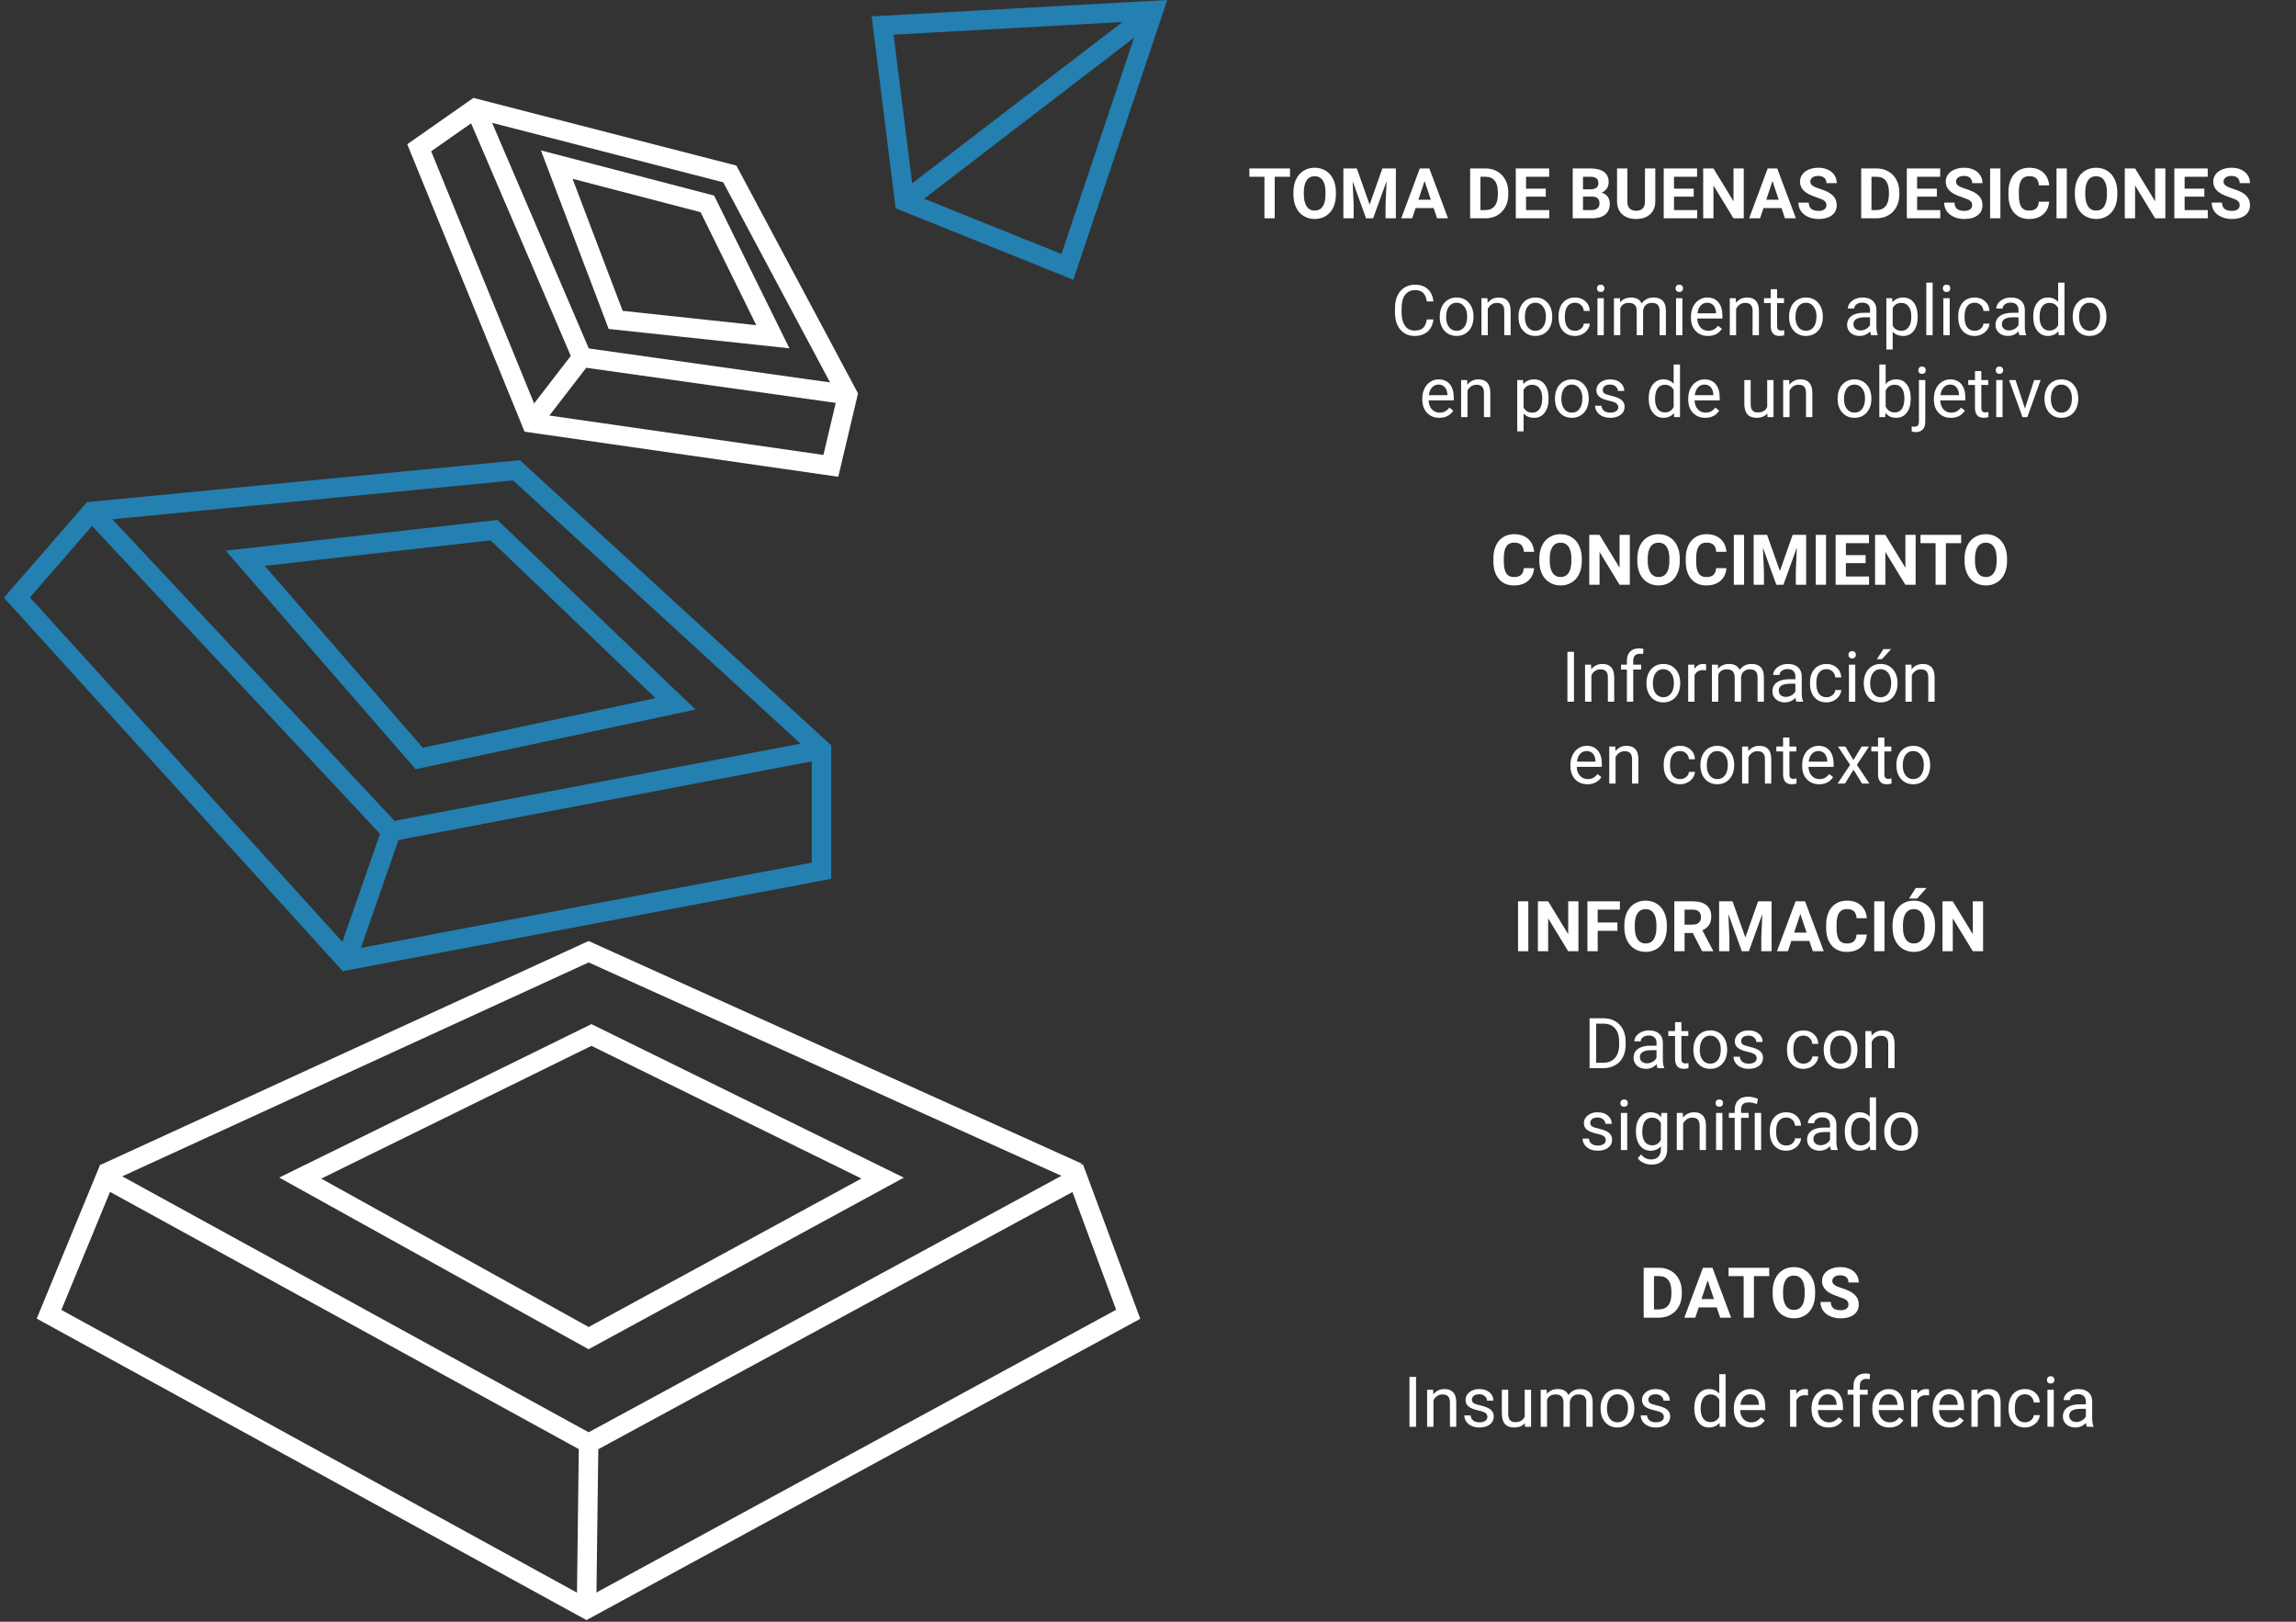<svg width="589" height="416" viewBox="0 0 589 416" fill="none" xmlns="http://www.w3.org/2000/svg">
<rect x="0" y="0" width="589" height="416" fill="#333333" stroke="none"/>
<path d="M330.928 45.339H327.008V56H324.371V45.339H320.504V43.203H330.928V45.339ZM342.705 49.892C342.705 51.151 342.482 52.256 342.037 53.205C341.592 54.154 340.953 54.887 340.121 55.402C339.295 55.918 338.346 56.176 337.273 56.176C336.213 56.176 335.267 55.921 334.435 55.411C333.603 54.901 332.958 54.175 332.501 53.231C332.044 52.282 331.812 51.192 331.807 49.962V49.329C331.807 48.069 332.032 46.962 332.483 46.007C332.94 45.046 333.582 44.31 334.408 43.801C335.24 43.285 336.189 43.027 337.256 43.027C338.322 43.027 339.269 43.285 340.095 43.801C340.927 44.31 341.568 45.046 342.02 46.007C342.477 46.962 342.705 48.066 342.705 49.32V49.892ZM340.033 49.312C340.033 47.97 339.793 46.95 339.312 46.253C338.832 45.556 338.146 45.207 337.256 45.207C336.371 45.207 335.688 45.553 335.208 46.244C334.728 46.93 334.484 47.938 334.479 49.268V49.892C334.479 51.198 334.719 52.212 335.199 52.933C335.68 53.653 336.371 54.014 337.273 54.014C338.158 54.014 338.838 53.668 339.312 52.977C339.787 52.279 340.027 51.266 340.033 49.935V49.312ZM348.066 43.203L351.354 52.484L354.623 43.203H358.086V56H355.44V52.502L355.704 46.464L352.25 56H350.439L346.994 46.473L347.258 52.502V56H344.621V43.203H348.066ZM367.771 53.363H363.148L362.27 56H359.466L364.229 43.203H366.673L371.463 56H368.659L367.771 53.363ZM363.86 51.227H367.06L365.451 46.438L363.86 51.227ZM377.141 56V43.203H381.078C382.203 43.203 383.208 43.458 384.093 43.968C384.983 44.472 385.678 45.192 386.176 46.13C386.674 47.062 386.923 48.122 386.923 49.312V49.9C386.923 51.09 386.677 52.148 386.185 53.073C385.698 53.999 385.01 54.717 384.119 55.227C383.229 55.736 382.224 55.994 381.104 56H377.141ZM379.777 45.339V53.882H381.052C382.083 53.882 382.871 53.545 383.416 52.871C383.961 52.197 384.239 51.233 384.251 49.98V49.303C384.251 48.002 383.981 47.018 383.442 46.35C382.903 45.676 382.115 45.339 381.078 45.339H379.777ZM396.547 50.454H391.484V53.882H397.426V56H388.848V43.203H397.408V45.339H391.484V48.389H396.547V50.454ZM403.455 56V43.203H407.938C409.49 43.203 410.668 43.502 411.471 44.1C412.273 44.691 412.675 45.562 412.675 46.71C412.675 47.337 412.514 47.891 412.191 48.371C411.869 48.846 411.421 49.194 410.847 49.417C411.503 49.581 412.019 49.912 412.394 50.41C412.774 50.908 412.965 51.518 412.965 52.238C412.965 53.469 412.572 54.4 411.787 55.033C411.002 55.666 409.883 55.988 408.43 56H403.455ZM406.092 50.428V53.882H408.351C408.972 53.882 409.455 53.735 409.801 53.442C410.152 53.144 410.328 52.733 410.328 52.212C410.328 51.04 409.722 50.445 408.509 50.428H406.092ZM406.092 48.565H408.043C409.373 48.541 410.038 48.011 410.038 46.974C410.038 46.394 409.868 45.977 409.528 45.726C409.194 45.468 408.664 45.339 407.938 45.339H406.092V48.565ZM424.637 43.203V51.632C424.637 53.032 424.197 54.14 423.318 54.954C422.445 55.769 421.25 56.176 419.732 56.176C418.238 56.176 417.052 55.78 416.173 54.989C415.294 54.198 414.846 53.111 414.828 51.728V43.203H417.465V51.649C417.465 52.487 417.664 53.1 418.062 53.486C418.467 53.867 419.023 54.058 419.732 54.058C421.215 54.058 421.968 53.278 421.991 51.72V43.203H424.637ZM434.498 50.454H429.436V53.882H435.377V56H426.799V43.203H435.359V45.339H429.436V48.389H434.498V50.454ZM447.33 56H444.693L439.561 47.58V56H436.924V43.203H439.561L444.702 51.641V43.203H447.33V56ZM457.016 53.363H452.393L451.514 56H448.71L453.474 43.203H455.917L460.707 56H457.903L457.016 53.363ZM453.104 51.227H456.304L454.695 46.438L453.104 51.227ZM468.538 52.643C468.538 52.145 468.362 51.764 468.011 51.5C467.659 51.23 467.026 50.949 466.112 50.656C465.198 50.357 464.475 50.065 463.941 49.777C462.488 48.992 461.762 47.935 461.762 46.605C461.762 45.913 461.955 45.298 462.342 44.759C462.734 44.214 463.294 43.789 464.021 43.484C464.753 43.18 465.573 43.027 466.481 43.027C467.396 43.027 468.21 43.194 468.925 43.528C469.64 43.856 470.193 44.322 470.586 44.926C470.984 45.529 471.184 46.215 471.184 46.982H468.547C468.547 46.397 468.362 45.942 467.993 45.62C467.624 45.292 467.105 45.128 466.438 45.128C465.793 45.128 465.292 45.266 464.935 45.541C464.577 45.81 464.398 46.168 464.398 46.613C464.398 47.029 464.606 47.378 465.022 47.659C465.444 47.94 466.062 48.204 466.877 48.45C468.377 48.901 469.47 49.461 470.155 50.129C470.841 50.797 471.184 51.629 471.184 52.625C471.184 53.732 470.765 54.602 469.927 55.235C469.089 55.862 467.961 56.176 466.543 56.176C465.559 56.176 464.662 55.997 463.854 55.64C463.045 55.276 462.427 54.781 461.999 54.154C461.577 53.527 461.366 52.801 461.366 51.975H464.012C464.012 53.387 464.855 54.093 466.543 54.093C467.17 54.093 467.659 53.967 468.011 53.715C468.362 53.457 468.538 53.1 468.538 52.643ZM477.459 56V43.203H481.396C482.521 43.203 483.526 43.458 484.411 43.968C485.302 44.472 485.996 45.192 486.494 46.13C486.992 47.062 487.241 48.122 487.241 49.312V49.9C487.241 51.09 486.995 52.148 486.503 53.073C486.017 53.999 485.328 54.717 484.438 55.227C483.547 55.736 482.542 55.994 481.423 56H477.459ZM480.096 45.339V53.882H481.37C482.401 53.882 483.189 53.545 483.734 52.871C484.279 52.197 484.558 51.233 484.569 49.98V49.303C484.569 48.002 484.3 47.018 483.761 46.35C483.222 45.676 482.434 45.339 481.396 45.339H480.096ZM496.865 50.454H491.803V53.882H497.744V56H489.166V43.203H497.727V45.339H491.803V48.389H496.865V50.454ZM505.927 52.643C505.927 52.145 505.751 51.764 505.399 51.5C505.048 51.23 504.415 50.949 503.501 50.656C502.587 50.357 501.863 50.065 501.33 49.777C499.877 48.992 499.15 47.935 499.15 46.605C499.15 45.913 499.344 45.298 499.73 44.759C500.123 44.214 500.683 43.789 501.409 43.484C502.142 43.18 502.962 43.027 503.87 43.027C504.784 43.027 505.599 43.194 506.313 43.528C507.028 43.856 507.582 44.322 507.975 44.926C508.373 45.529 508.572 46.215 508.572 46.982H505.936C505.936 46.397 505.751 45.942 505.382 45.62C505.013 45.292 504.494 45.128 503.826 45.128C503.182 45.128 502.681 45.266 502.323 45.541C501.966 45.81 501.787 46.168 501.787 46.613C501.787 47.029 501.995 47.378 502.411 47.659C502.833 47.94 503.451 48.204 504.266 48.45C505.766 48.901 506.858 49.461 507.544 50.129C508.229 50.797 508.572 51.629 508.572 52.625C508.572 53.732 508.153 54.602 507.315 55.235C506.478 55.862 505.35 56.176 503.932 56.176C502.947 56.176 502.051 55.997 501.242 55.64C500.434 55.276 499.815 54.781 499.388 54.154C498.966 53.527 498.755 52.801 498.755 51.975H501.4C501.4 53.387 502.244 54.093 503.932 54.093C504.559 54.093 505.048 53.967 505.399 53.715C505.751 53.457 505.927 53.1 505.927 52.643ZM513.169 56H510.532V43.203H513.169V56ZM525.667 51.737C525.567 53.114 525.058 54.198 524.138 54.989C523.224 55.78 522.017 56.176 520.517 56.176C518.876 56.176 517.584 55.625 516.641 54.523C515.703 53.416 515.234 51.898 515.234 49.971V49.188C515.234 47.958 515.451 46.874 515.885 45.937C516.318 44.999 516.937 44.281 517.739 43.783C518.548 43.279 519.485 43.027 520.552 43.027C522.028 43.027 523.218 43.423 524.12 44.214C525.022 45.005 525.544 46.115 525.685 47.545H523.048C522.983 46.719 522.752 46.121 522.354 45.752C521.961 45.377 521.36 45.19 520.552 45.19C519.673 45.19 519.014 45.506 518.574 46.139C518.141 46.766 517.918 47.741 517.906 49.065V50.032C517.906 51.415 518.114 52.426 518.53 53.065C518.952 53.703 519.614 54.023 520.517 54.023C521.331 54.023 521.938 53.838 522.336 53.469C522.74 53.094 522.972 52.517 523.03 51.737H525.667ZM530.202 56H527.565V43.203H530.202V56ZM543.166 49.892C543.166 51.151 542.943 52.256 542.498 53.205C542.053 54.154 541.414 54.887 540.582 55.402C539.756 55.918 538.807 56.176 537.734 56.176C536.674 56.176 535.728 55.921 534.896 55.411C534.063 54.901 533.419 54.175 532.962 53.231C532.505 52.282 532.273 51.192 532.268 49.962V49.329C532.268 48.069 532.493 46.962 532.944 46.007C533.401 45.046 534.043 44.31 534.869 43.801C535.701 43.285 536.65 43.027 537.717 43.027C538.783 43.027 539.729 43.285 540.556 43.801C541.388 44.31 542.029 45.046 542.48 46.007C542.938 46.962 543.166 48.066 543.166 49.32V49.892ZM540.494 49.312C540.494 47.97 540.254 46.95 539.773 46.253C539.293 45.556 538.607 45.207 537.717 45.207C536.832 45.207 536.149 45.553 535.669 46.244C535.188 46.93 534.945 47.938 534.939 49.268V49.892C534.939 51.198 535.18 52.212 535.66 52.933C536.141 53.653 536.832 54.014 537.734 54.014C538.619 54.014 539.299 53.668 539.773 52.977C540.248 52.279 540.488 51.266 540.494 49.935V49.312ZM555.488 56H552.852L547.719 47.58V56H545.082V43.203H547.719L552.86 51.641V43.203H555.488V56ZM565.49 50.454H560.428V53.882H566.369V56H557.791V43.203H566.352V45.339H560.428V48.389H565.49V50.454ZM574.552 52.643C574.552 52.145 574.376 51.764 574.024 51.5C573.673 51.23 573.04 50.949 572.126 50.656C571.212 50.357 570.488 50.065 569.955 49.777C568.502 48.992 567.775 47.935 567.775 46.605C567.775 45.913 567.969 45.298 568.355 44.759C568.748 44.214 569.308 43.789 570.034 43.484C570.767 43.18 571.587 43.027 572.495 43.027C573.409 43.027 574.224 43.194 574.938 43.528C575.653 43.856 576.207 44.322 576.6 44.926C576.998 45.529 577.197 46.215 577.197 46.982H574.561C574.561 46.397 574.376 45.942 574.007 45.62C573.638 45.292 573.119 45.128 572.451 45.128C571.807 45.128 571.306 45.266 570.948 45.541C570.591 45.81 570.412 46.168 570.412 46.613C570.412 47.029 570.62 47.378 571.036 47.659C571.458 47.94 572.076 48.204 572.891 48.45C574.391 48.901 575.483 49.461 576.169 50.129C576.854 50.797 577.197 51.629 577.197 52.625C577.197 53.732 576.778 54.602 575.94 55.235C575.103 55.862 573.975 56.176 572.557 56.176C571.572 56.176 570.676 55.997 569.867 55.64C569.059 55.276 568.44 54.781 568.013 54.154C567.591 53.527 567.38 52.801 567.38 51.975H570.025C570.025 53.387 570.869 54.093 572.557 54.093C573.184 54.093 573.673 53.967 574.024 53.715C574.376 53.457 574.552 53.1 574.552 52.643Z" fill="white"/>
<path d="M393.541 145.737C393.441 147.114 392.932 148.198 392.012 148.989C391.098 149.78 389.891 150.176 388.391 150.176C386.75 150.176 385.458 149.625 384.515 148.523C383.577 147.416 383.108 145.898 383.108 143.971V143.188C383.108 141.958 383.325 140.874 383.759 139.937C384.192 138.999 384.811 138.281 385.613 137.783C386.422 137.279 387.359 137.027 388.426 137.027C389.902 137.027 391.092 137.423 391.994 138.214C392.896 139.005 393.418 140.115 393.559 141.545H390.922C390.857 140.719 390.626 140.121 390.228 139.752C389.835 139.377 389.234 139.189 388.426 139.189C387.547 139.189 386.888 139.506 386.448 140.139C386.015 140.766 385.792 141.741 385.78 143.065V144.032C385.78 145.415 385.988 146.426 386.404 147.064C386.826 147.703 387.488 148.022 388.391 148.022C389.205 148.022 389.812 147.838 390.21 147.469C390.614 147.094 390.846 146.517 390.904 145.737H393.541ZM405.784 143.892C405.784 145.151 405.562 146.256 405.116 147.205C404.671 148.154 404.032 148.887 403.2 149.402C402.374 149.918 401.425 150.176 400.353 150.176C399.292 150.176 398.346 149.921 397.514 149.411C396.682 148.901 396.037 148.175 395.58 147.231C395.123 146.282 394.892 145.192 394.886 143.962V143.329C394.886 142.069 395.111 140.962 395.562 140.007C396.02 139.046 396.661 138.311 397.487 137.801C398.319 137.285 399.269 137.027 400.335 137.027C401.401 137.027 402.348 137.285 403.174 137.801C404.006 138.311 404.647 139.046 405.099 140.007C405.556 140.962 405.784 142.066 405.784 143.32V143.892ZM403.112 143.312C403.112 141.97 402.872 140.95 402.392 140.253C401.911 139.556 401.226 139.207 400.335 139.207C399.45 139.207 398.768 139.553 398.287 140.244C397.807 140.93 397.563 141.938 397.558 143.268V143.892C397.558 145.198 397.798 146.212 398.278 146.933C398.759 147.653 399.45 148.014 400.353 148.014C401.237 148.014 401.917 147.668 402.392 146.977C402.866 146.279 403.106 145.266 403.112 143.936V143.312ZM418.106 150H415.47L410.337 141.58V150H407.7V137.203H410.337L415.479 145.641V137.203H418.106V150ZM430.921 143.892C430.921 145.151 430.698 146.256 430.253 147.205C429.808 148.154 429.169 148.887 428.337 149.402C427.511 149.918 426.562 150.176 425.489 150.176C424.429 150.176 423.482 149.921 422.65 149.411C421.818 148.901 421.174 148.175 420.717 147.231C420.26 146.282 420.028 145.192 420.022 143.962V143.329C420.022 142.069 420.248 140.962 420.699 140.007C421.156 139.046 421.798 138.311 422.624 137.801C423.456 137.285 424.405 137.027 425.472 137.027C426.538 137.027 427.484 137.285 428.311 137.801C429.143 138.311 429.784 139.046 430.235 140.007C430.692 140.962 430.921 142.066 430.921 143.32V143.892ZM428.249 143.312C428.249 141.97 428.009 140.95 427.528 140.253C427.048 139.556 426.362 139.207 425.472 139.207C424.587 139.207 423.904 139.553 423.424 140.244C422.943 140.93 422.7 141.938 422.694 143.268V143.892C422.694 145.198 422.935 146.212 423.415 146.933C423.896 147.653 424.587 148.014 425.489 148.014C426.374 148.014 427.054 147.668 427.528 146.977C428.003 146.279 428.243 145.266 428.249 143.936V143.312ZM442.883 145.737C442.783 147.114 442.273 148.198 441.354 148.989C440.439 149.78 439.232 150.176 437.732 150.176C436.092 150.176 434.8 149.625 433.856 148.523C432.919 147.416 432.45 145.898 432.45 143.971V143.188C432.45 141.958 432.667 140.874 433.101 139.937C433.534 138.999 434.152 138.281 434.955 137.783C435.764 137.279 436.701 137.027 437.768 137.027C439.244 137.027 440.434 137.423 441.336 138.214C442.238 139.005 442.76 140.115 442.9 141.545H440.264C440.199 140.719 439.968 140.121 439.569 139.752C439.177 139.377 438.576 139.189 437.768 139.189C436.889 139.189 436.229 139.506 435.79 140.139C435.356 140.766 435.134 141.741 435.122 143.065V144.032C435.122 145.415 435.33 146.426 435.746 147.064C436.168 147.703 436.83 148.022 437.732 148.022C438.547 148.022 439.153 147.838 439.552 147.469C439.956 147.094 440.188 146.517 440.246 145.737H442.883ZM447.418 150H444.781V137.203H447.418V150ZM453.315 137.203L456.603 146.484L459.872 137.203H463.335V150H460.689V146.502L460.953 140.464L457.499 150H455.688L452.243 140.473L452.507 146.502V150H449.87V137.203H453.315ZM468.441 150H465.805V137.203H468.441V150ZM478.593 144.454H473.53V147.882H479.472V150H470.894V137.203H479.454V139.339H473.53V142.389H478.593V144.454ZM491.425 150H488.788L483.655 141.58V150H481.019V137.203H483.655L488.797 145.641V137.203H491.425V150ZM503.097 139.339H499.177V150H496.54V139.339H492.673V137.203H503.097V139.339ZM514.874 143.892C514.874 145.151 514.651 146.256 514.206 147.205C513.761 148.154 513.122 148.887 512.29 149.402C511.464 149.918 510.515 150.176 509.442 150.176C508.382 150.176 507.436 149.921 506.604 149.411C505.771 148.901 505.127 148.175 504.67 147.231C504.213 146.282 503.981 145.192 503.976 143.962V143.329C503.976 142.069 504.201 140.962 504.652 140.007C505.109 139.046 505.751 138.311 506.577 137.801C507.409 137.285 508.358 137.027 509.425 137.027C510.491 137.027 511.438 137.285 512.264 137.801C513.096 138.311 513.737 139.046 514.188 140.007C514.646 140.962 514.874 142.066 514.874 143.32V143.892ZM512.202 143.312C512.202 141.97 511.962 140.95 511.481 140.253C511.001 139.556 510.315 139.207 509.425 139.207C508.54 139.207 507.857 139.553 507.377 140.244C506.896 140.93 506.653 141.938 506.647 143.268V143.892C506.647 145.198 506.888 146.212 507.368 146.933C507.849 147.653 508.54 148.014 509.442 148.014C510.327 148.014 511.007 147.668 511.481 146.977C511.956 146.279 512.196 145.266 512.202 143.936V143.312Z" fill="white"/>
<path d="M392.064 244H389.428V231.203H392.064V244ZM404.923 244H402.286L397.153 235.58V244H394.517V231.203H397.153L402.295 239.641V231.203H404.923V244ZM414.925 238.771H409.862V244H407.226V231.203H415.558V233.339H409.862V236.644H414.925V238.771ZM427.599 237.892C427.599 239.151 427.376 240.256 426.931 241.205C426.485 242.154 425.847 242.887 425.015 243.402C424.188 243.918 423.239 244.176 422.167 244.176C421.106 244.176 420.16 243.921 419.328 243.411C418.496 242.901 417.852 242.175 417.395 241.231C416.938 240.282 416.706 239.192 416.7 237.962V237.329C416.7 236.069 416.926 234.962 417.377 234.007C417.834 233.046 418.476 232.311 419.302 231.801C420.134 231.285 421.083 231.027 422.149 231.027C423.216 231.027 424.162 231.285 424.988 231.801C425.82 232.311 426.462 233.046 426.913 234.007C427.37 234.962 427.599 236.066 427.599 237.32V237.892ZM424.927 237.312C424.927 235.97 424.687 234.95 424.206 234.253C423.726 233.556 423.04 233.207 422.149 233.207C421.265 233.207 420.582 233.553 420.102 234.244C419.621 234.93 419.378 235.938 419.372 237.268V237.892C419.372 239.198 419.612 240.212 420.093 240.933C420.573 241.653 421.265 242.014 422.167 242.014C423.052 242.014 423.731 241.668 424.206 240.977C424.681 240.279 424.921 239.266 424.927 237.936V237.312ZM434.252 239.315H432.151V244H429.515V231.203H434.27C435.781 231.203 436.947 231.54 437.768 232.214C438.588 232.888 438.998 233.84 438.998 235.07C438.998 235.943 438.808 236.673 438.427 237.259C438.052 237.839 437.48 238.302 436.713 238.647L439.481 243.877V244H436.651L434.252 239.315ZM432.151 237.18H434.278C434.94 237.18 435.453 237.013 435.816 236.679C436.18 236.339 436.361 235.873 436.361 235.281C436.361 234.678 436.188 234.203 435.843 233.857C435.503 233.512 434.979 233.339 434.27 233.339H432.151V237.18ZM444.456 231.203L447.743 240.484L451.013 231.203H454.476V244H451.83V240.502L452.094 234.464L448.64 244H446.829L443.384 234.473L443.647 240.502V244H441.011V231.203H444.456ZM464.161 241.363H459.538L458.659 244H455.855L460.619 231.203H463.062L467.853 244H465.049L464.161 241.363ZM460.25 239.228H463.449L461.841 234.438L460.25 239.228ZM478.9 239.737C478.801 241.114 478.291 242.198 477.371 242.989C476.457 243.78 475.25 244.176 473.75 244.176C472.109 244.176 470.817 243.625 469.874 242.523C468.937 241.416 468.468 239.898 468.468 237.971V237.188C468.468 235.958 468.685 234.874 469.118 233.937C469.552 232.999 470.17 232.281 470.973 231.783C471.781 231.279 472.719 231.027 473.785 231.027C475.262 231.027 476.451 231.423 477.354 232.214C478.256 233.005 478.777 234.115 478.918 235.545H476.281C476.217 234.719 475.985 234.121 475.587 233.752C475.194 233.377 474.594 233.189 473.785 233.189C472.906 233.189 472.247 233.506 471.808 234.139C471.374 234.766 471.151 235.741 471.14 237.065V238.032C471.14 239.415 471.348 240.426 471.764 241.064C472.186 241.703 472.848 242.022 473.75 242.022C474.564 242.022 475.171 241.838 475.569 241.469C475.974 241.094 476.205 240.517 476.264 239.737H478.9ZM483.436 244H480.799V231.203H483.436V244ZM496.399 237.892C496.399 239.151 496.177 240.256 495.731 241.205C495.286 242.154 494.647 242.887 493.815 243.402C492.989 243.918 492.04 244.176 490.968 244.176C489.907 244.176 488.961 243.921 488.129 243.411C487.297 242.901 486.652 242.175 486.195 241.231C485.738 240.282 485.507 239.192 485.501 237.962V237.329C485.501 236.069 485.727 234.962 486.178 234.007C486.635 233.046 487.276 232.311 488.103 231.801C488.935 231.285 489.884 231.027 490.95 231.027C492.017 231.027 492.963 231.285 493.789 231.801C494.621 232.311 495.263 233.046 495.714 234.007C496.171 234.962 496.399 236.066 496.399 237.32V237.892ZM493.728 237.312C493.728 235.97 493.487 234.95 493.007 234.253C492.526 233.556 491.841 233.207 490.95 233.207C490.065 233.207 489.383 233.553 488.902 234.244C488.422 234.93 488.179 235.938 488.173 237.268V237.892C488.173 239.198 488.413 240.212 488.894 240.933C489.374 241.653 490.065 242.014 490.968 242.014C491.853 242.014 492.532 241.668 493.007 240.977C493.481 240.279 493.722 239.266 493.728 237.936V237.312ZM491.46 227.775H494.229L491.794 230.5H489.729L491.46 227.775ZM508.722 244H506.085L500.952 235.58V244H498.315V231.203H500.952L506.094 239.641V231.203H508.722V244Z" fill="white"/>
<path d="M421.657 338V325.203H425.595C426.72 325.203 427.725 325.458 428.609 325.968C429.5 326.472 430.194 327.192 430.692 328.13C431.19 329.062 431.439 330.122 431.439 331.312V331.9C431.439 333.09 431.193 334.147 430.701 335.073C430.215 335.999 429.526 336.717 428.636 337.227C427.745 337.736 426.74 337.994 425.621 338H421.657ZM424.294 327.339V335.882H425.568C426.6 335.882 427.388 335.545 427.933 334.871C428.478 334.197 428.756 333.233 428.768 331.979V331.303C428.768 330.002 428.498 329.018 427.959 328.35C427.42 327.676 426.632 327.339 425.595 327.339H424.294ZM440.396 335.363H435.772L434.894 338H432.09L436.854 325.203H439.297L444.087 338H441.283L440.396 335.363ZM436.484 333.228H439.684L438.075 328.438L436.484 333.228ZM453.86 327.339H449.94V338H447.304V327.339H443.437V325.203H453.86V327.339ZM465.638 331.892C465.638 333.151 465.415 334.256 464.97 335.205C464.524 336.154 463.886 336.887 463.054 337.402C462.228 337.918 461.278 338.176 460.206 338.176C459.146 338.176 458.199 337.921 457.367 337.411C456.535 336.901 455.891 336.175 455.434 335.231C454.977 334.282 454.745 333.192 454.739 331.962V331.329C454.739 330.069 454.965 328.962 455.416 328.007C455.873 327.046 456.515 326.311 457.341 325.801C458.173 325.285 459.122 325.027 460.188 325.027C461.255 325.027 462.201 325.285 463.027 325.801C463.859 326.311 464.501 327.046 464.952 328.007C465.409 328.962 465.638 330.066 465.638 331.32V331.892ZM462.966 331.312C462.966 329.97 462.726 328.95 462.245 328.253C461.765 327.556 461.079 327.207 460.188 327.207C459.304 327.207 458.621 327.553 458.141 328.244C457.66 328.93 457.417 329.938 457.411 331.268V331.892C457.411 333.198 457.651 334.212 458.132 334.933C458.612 335.653 459.304 336.014 460.206 336.014C461.091 336.014 461.771 335.668 462.245 334.977C462.72 334.279 462.96 333.266 462.966 331.936V331.312ZM474.189 334.643C474.189 334.145 474.014 333.764 473.662 333.5C473.311 333.23 472.678 332.949 471.764 332.656C470.85 332.357 470.126 332.064 469.593 331.777C468.14 330.992 467.413 329.935 467.413 328.604C467.413 327.913 467.606 327.298 467.993 326.759C468.386 326.214 468.945 325.789 469.672 325.484C470.404 325.18 471.225 325.027 472.133 325.027C473.047 325.027 473.861 325.194 474.576 325.528C475.291 325.856 475.845 326.322 476.237 326.926C476.636 327.529 476.835 328.215 476.835 328.982H474.198C474.198 328.396 474.014 327.942 473.645 327.62C473.275 327.292 472.757 327.128 472.089 327.128C471.444 327.128 470.943 327.266 470.586 327.541C470.229 327.811 470.05 328.168 470.05 328.613C470.05 329.029 470.258 329.378 470.674 329.659C471.096 329.94 471.714 330.204 472.528 330.45C474.028 330.901 475.121 331.461 475.807 332.129C476.492 332.797 476.835 333.629 476.835 334.625C476.835 335.732 476.416 336.603 475.578 337.235C474.74 337.862 473.612 338.176 472.194 338.176C471.21 338.176 470.313 337.997 469.505 337.64C468.696 337.276 468.078 336.781 467.65 336.154C467.229 335.527 467.018 334.801 467.018 333.975H469.663C469.663 335.387 470.507 336.093 472.194 336.093C472.821 336.093 473.311 335.967 473.662 335.715C474.014 335.457 474.189 335.1 474.189 334.643Z" fill="white"/>
<path d="M367.719 81.939C367.561 83.293 367.06 84.339 366.216 85.077C365.378 85.81 364.262 86.176 362.867 86.176C361.355 86.176 360.143 85.634 359.229 84.55C358.32 83.466 357.866 82.016 357.866 80.199V78.969C357.866 77.779 358.077 76.733 358.499 75.831C358.927 74.929 359.53 74.237 360.31 73.757C361.089 73.27 361.991 73.027 363.017 73.027C364.376 73.027 365.466 73.408 366.286 74.17C367.106 74.926 367.584 75.975 367.719 77.316H366.022C365.876 76.297 365.557 75.559 365.064 75.102C364.578 74.644 363.896 74.416 363.017 74.416C361.938 74.416 361.092 74.814 360.477 75.611C359.867 76.408 359.562 77.542 359.562 79.013V80.252C359.562 81.641 359.853 82.745 360.433 83.565C361.013 84.386 361.824 84.796 362.867 84.796C363.805 84.796 364.522 84.585 365.021 84.163C365.524 83.735 365.858 82.994 366.022 81.939H367.719ZM369.345 81.157C369.345 80.226 369.526 79.388 369.89 78.644C370.259 77.899 370.769 77.325 371.419 76.921C372.075 76.517 372.822 76.314 373.66 76.314C374.955 76.314 376.001 76.763 376.798 77.659C377.601 78.556 378.002 79.748 378.002 81.236V81.351C378.002 82.276 377.823 83.108 377.466 83.847C377.114 84.579 376.607 85.15 375.945 85.561C375.289 85.971 374.533 86.176 373.678 86.176C372.389 86.176 371.343 85.728 370.54 84.831C369.743 83.935 369.345 82.748 369.345 81.272V81.157ZM370.979 81.351C370.979 82.405 371.223 83.252 371.709 83.891C372.201 84.529 372.857 84.849 373.678 84.849C374.504 84.849 375.16 84.526 375.646 83.882C376.133 83.231 376.376 82.323 376.376 81.157C376.376 80.114 376.127 79.27 375.629 78.626C375.137 77.976 374.48 77.65 373.66 77.65C372.857 77.65 372.21 77.97 371.718 78.608C371.226 79.247 370.979 80.161 370.979 81.351ZM381.579 76.49L381.632 77.686C382.358 76.772 383.308 76.314 384.479 76.314C386.489 76.314 387.503 77.448 387.521 79.716V86H385.895V79.707C385.889 79.022 385.73 78.515 385.42 78.186C385.115 77.858 384.638 77.694 383.987 77.694C383.46 77.694 382.997 77.835 382.599 78.116C382.2 78.397 381.89 78.767 381.667 79.224V86H380.041V76.49H381.579ZM389.542 81.157C389.542 80.226 389.724 79.388 390.087 78.644C390.456 77.899 390.966 77.325 391.616 76.921C392.272 76.517 393.02 76.314 393.857 76.314C395.152 76.314 396.198 76.763 396.995 77.659C397.798 78.556 398.199 79.748 398.199 81.236V81.351C398.199 82.276 398.021 83.108 397.663 83.847C397.312 84.579 396.805 85.15 396.143 85.561C395.486 85.971 394.73 86.176 393.875 86.176C392.586 86.176 391.54 85.728 390.737 84.831C389.94 83.935 389.542 82.748 389.542 81.272V81.157ZM391.177 81.351C391.177 82.405 391.42 83.252 391.906 83.891C392.398 84.529 393.055 84.849 393.875 84.849C394.701 84.849 395.357 84.526 395.844 83.882C396.33 83.231 396.573 82.323 396.573 81.157C396.573 80.114 396.324 79.27 395.826 78.626C395.334 77.976 394.678 77.65 393.857 77.65C393.055 77.65 392.407 77.97 391.915 78.608C391.423 79.247 391.177 80.161 391.177 81.351ZM404.053 84.849C404.633 84.849 405.14 84.673 405.573 84.321C406.007 83.97 406.247 83.53 406.294 83.003H407.832C407.803 83.548 407.615 84.066 407.27 84.559C406.924 85.051 406.461 85.443 405.881 85.736C405.307 86.029 404.697 86.176 404.053 86.176C402.758 86.176 401.727 85.745 400.959 84.884C400.197 84.017 399.816 82.833 399.816 81.333V81.061C399.816 80.135 399.986 79.311 400.326 78.591C400.666 77.87 401.152 77.311 401.785 76.912C402.424 76.514 403.177 76.314 404.044 76.314C405.11 76.314 405.995 76.634 406.698 77.272C407.407 77.911 407.785 78.74 407.832 79.76H406.294C406.247 79.144 406.013 78.641 405.591 78.248C405.175 77.85 404.659 77.65 404.044 77.65C403.218 77.65 402.576 77.949 402.119 78.547C401.668 79.139 401.442 79.997 401.442 81.122V81.43C401.442 82.525 401.668 83.369 402.119 83.961C402.57 84.553 403.215 84.849 404.053 84.849ZM411.427 86H409.801V76.49H411.427V86ZM409.669 73.968C409.669 73.704 409.748 73.481 409.906 73.3C410.07 73.118 410.311 73.027 410.627 73.027C410.943 73.027 411.184 73.118 411.348 73.3C411.512 73.481 411.594 73.704 411.594 73.968C411.594 74.231 411.512 74.451 411.348 74.627C411.184 74.803 410.943 74.891 410.627 74.891C410.311 74.891 410.07 74.803 409.906 74.627C409.748 74.451 409.669 74.231 409.669 73.968ZM415.566 76.49L415.61 77.545C416.308 76.725 417.248 76.314 418.432 76.314C419.762 76.314 420.667 76.824 421.147 77.844C421.464 77.387 421.874 77.018 422.378 76.736C422.888 76.455 423.488 76.314 424.18 76.314C426.266 76.314 427.326 77.419 427.361 79.628V86H425.735V79.725C425.735 79.045 425.58 78.538 425.27 78.204C424.959 77.864 424.438 77.694 423.705 77.694C423.102 77.694 422.601 77.876 422.202 78.239C421.804 78.597 421.572 79.08 421.508 79.689V86H419.873V79.769C419.873 78.386 419.196 77.694 417.843 77.694C416.776 77.694 416.047 78.148 415.654 79.057V86H414.028V76.49H415.566ZM431.589 86H429.963V76.49H431.589V86ZM429.831 73.968C429.831 73.704 429.91 73.481 430.068 73.3C430.232 73.118 430.473 73.027 430.789 73.027C431.105 73.027 431.346 73.118 431.51 73.3C431.674 73.481 431.756 73.704 431.756 73.968C431.756 74.231 431.674 74.451 431.51 74.627C431.346 74.803 431.105 74.891 430.789 74.891C430.473 74.891 430.232 74.803 430.068 74.627C429.91 74.451 429.831 74.231 429.831 73.968ZM438.146 86.176C436.856 86.176 435.808 85.754 434.999 84.91C434.19 84.061 433.786 82.927 433.786 81.509V81.21C433.786 80.267 433.965 79.426 434.322 78.688C434.686 77.943 435.189 77.363 435.834 76.947C436.484 76.525 437.188 76.314 437.943 76.314C439.18 76.314 440.141 76.722 440.826 77.536C441.512 78.351 441.854 79.517 441.854 81.034V81.711H435.412C435.436 82.648 435.708 83.407 436.229 83.987C436.757 84.561 437.425 84.849 438.233 84.849C438.808 84.849 439.294 84.731 439.692 84.497C440.091 84.263 440.439 83.952 440.738 83.565L441.731 84.339C440.935 85.564 439.739 86.176 438.146 86.176ZM437.943 77.65C437.287 77.65 436.736 77.891 436.291 78.371C435.846 78.846 435.57 79.514 435.465 80.375H440.229V80.252C440.182 79.426 439.959 78.787 439.561 78.336C439.162 77.879 438.623 77.65 437.943 77.65ZM445.282 76.49L445.335 77.686C446.062 76.772 447.011 76.314 448.183 76.314C450.192 76.314 451.206 77.448 451.224 79.716V86H449.598V79.707C449.592 79.022 449.434 78.515 449.123 78.186C448.818 77.858 448.341 77.694 447.69 77.694C447.163 77.694 446.7 77.835 446.302 78.116C445.903 78.397 445.593 78.767 445.37 79.224V86H443.744V76.49H445.282ZM455.882 74.188V76.49H457.657V77.747H455.882V83.644C455.882 84.025 455.961 84.312 456.119 84.506C456.277 84.693 456.547 84.787 456.928 84.787C457.115 84.787 457.373 84.752 457.701 84.682V86C457.273 86.117 456.857 86.176 456.453 86.176C455.727 86.176 455.179 85.956 454.81 85.517C454.44 85.077 454.256 84.453 454.256 83.644V77.747H452.524V76.49H454.256V74.188H455.882ZM458.958 81.157C458.958 80.226 459.14 79.388 459.503 78.644C459.872 77.899 460.382 77.325 461.032 76.921C461.688 76.517 462.436 76.314 463.273 76.314C464.568 76.314 465.614 76.763 466.411 77.659C467.214 78.556 467.615 79.748 467.615 81.236V81.351C467.615 82.276 467.437 83.108 467.079 83.847C466.728 84.579 466.221 85.15 465.559 85.561C464.902 85.971 464.146 86.176 463.291 86.176C462.002 86.176 460.956 85.728 460.153 84.831C459.356 83.935 458.958 82.748 458.958 81.272V81.157ZM460.593 81.351C460.593 82.405 460.836 83.252 461.322 83.891C461.814 84.529 462.471 84.849 463.291 84.849C464.117 84.849 464.773 84.526 465.26 83.882C465.746 83.231 465.989 82.323 465.989 81.157C465.989 80.114 465.74 79.27 465.242 78.626C464.75 77.976 464.094 77.65 463.273 77.65C462.471 77.65 461.823 77.97 461.331 78.608C460.839 79.247 460.593 80.161 460.593 81.351ZM479.99 86C479.896 85.812 479.82 85.478 479.762 84.998C479.006 85.783 478.104 86.176 477.055 86.176C476.117 86.176 475.347 85.912 474.743 85.385C474.146 84.852 473.847 84.178 473.847 83.363C473.847 82.373 474.222 81.606 474.972 81.061C475.728 80.51 476.788 80.234 478.153 80.234H479.735V79.487C479.735 78.919 479.565 78.468 479.226 78.134C478.886 77.794 478.385 77.624 477.723 77.624C477.143 77.624 476.656 77.77 476.264 78.064C475.871 78.356 475.675 78.711 475.675 79.127H474.04C474.04 78.652 474.207 78.195 474.541 77.756C474.881 77.311 475.338 76.959 475.912 76.701C476.492 76.443 477.128 76.314 477.819 76.314C478.915 76.314 479.773 76.59 480.395 77.141C481.016 77.686 481.338 78.439 481.361 79.399V83.776C481.361 84.649 481.473 85.344 481.695 85.859V86H479.99ZM477.292 84.761C477.802 84.761 478.285 84.629 478.742 84.365C479.199 84.102 479.53 83.759 479.735 83.337V81.386H478.461C476.469 81.386 475.473 81.969 475.473 83.135C475.473 83.644 475.643 84.043 475.982 84.33C476.322 84.617 476.759 84.761 477.292 84.761ZM491.943 81.351C491.943 82.798 491.612 83.964 490.95 84.849C490.288 85.733 489.392 86.176 488.261 86.176C487.106 86.176 486.198 85.81 485.536 85.077V89.656H483.91V76.49H485.396L485.475 77.545C486.137 76.725 487.057 76.314 488.234 76.314C489.377 76.314 490.279 76.745 490.941 77.606C491.609 78.468 491.943 79.666 491.943 81.201V81.351ZM490.317 81.166C490.317 80.094 490.089 79.247 489.632 78.626C489.175 78.005 488.548 77.694 487.751 77.694C486.767 77.694 486.028 78.131 485.536 79.004V83.548C486.022 84.415 486.767 84.849 487.769 84.849C488.548 84.849 489.166 84.541 489.623 83.926C490.086 83.305 490.317 82.385 490.317 81.166ZM495.784 86H494.158V72.5H495.784V86ZM500.161 86H498.535V76.49H500.161V86ZM498.403 73.968C498.403 73.704 498.482 73.481 498.641 73.3C498.805 73.118 499.045 73.027 499.361 73.027C499.678 73.027 499.918 73.118 500.082 73.3C500.246 73.481 500.328 73.704 500.328 73.968C500.328 74.231 500.246 74.451 500.082 74.627C499.918 74.803 499.678 74.891 499.361 74.891C499.045 74.891 498.805 74.803 498.641 74.627C498.482 74.451 498.403 74.231 498.403 73.968ZM506.586 84.849C507.166 84.849 507.673 84.673 508.106 84.321C508.54 83.97 508.78 83.53 508.827 83.003H510.365C510.336 83.548 510.148 84.066 509.803 84.559C509.457 85.051 508.994 85.443 508.414 85.736C507.84 86.029 507.23 86.176 506.586 86.176C505.291 86.176 504.26 85.745 503.492 84.884C502.73 84.017 502.35 82.833 502.35 81.333V81.061C502.35 80.135 502.52 79.311 502.859 78.591C503.199 77.87 503.686 77.311 504.318 76.912C504.957 76.514 505.71 76.314 506.577 76.314C507.644 76.314 508.528 76.634 509.231 77.272C509.94 77.911 510.318 78.74 510.365 79.76H508.827C508.78 79.144 508.546 78.641 508.124 78.248C507.708 77.85 507.192 77.65 506.577 77.65C505.751 77.65 505.109 77.949 504.652 78.547C504.201 79.139 503.976 79.997 503.976 81.122V81.43C503.976 82.525 504.201 83.369 504.652 83.961C505.104 84.553 505.748 84.849 506.586 84.849ZM518.064 86C517.971 85.812 517.895 85.478 517.836 84.998C517.08 85.783 516.178 86.176 515.129 86.176C514.191 86.176 513.421 85.912 512.817 85.385C512.22 84.852 511.921 84.178 511.921 83.363C511.921 82.373 512.296 81.606 513.046 81.061C513.802 80.51 514.862 80.234 516.228 80.234H517.81V79.487C517.81 78.919 517.64 78.468 517.3 78.134C516.96 77.794 516.459 77.624 515.797 77.624C515.217 77.624 514.73 77.77 514.338 78.064C513.945 78.356 513.749 78.711 513.749 79.127H512.114C512.114 78.652 512.281 78.195 512.615 77.756C512.955 77.311 513.412 76.959 513.986 76.701C514.566 76.443 515.202 76.314 515.894 76.314C516.989 76.314 517.848 76.59 518.469 77.141C519.09 77.686 519.412 78.439 519.436 79.399V83.776C519.436 84.649 519.547 85.344 519.77 85.859V86H518.064ZM515.366 84.761C515.876 84.761 516.359 84.629 516.816 84.365C517.273 84.102 517.604 83.759 517.81 83.337V81.386H516.535C514.543 81.386 513.547 81.969 513.547 83.135C513.547 83.644 513.717 84.043 514.057 84.33C514.396 84.617 514.833 84.761 515.366 84.761ZM521.589 81.166C521.589 79.707 521.935 78.535 522.626 77.65C523.317 76.76 524.223 76.314 525.342 76.314C526.455 76.314 527.337 76.695 527.987 77.457V72.5H529.613V86H528.119L528.04 84.981C527.39 85.777 526.484 86.176 525.324 86.176C524.223 86.176 523.323 85.725 522.626 84.822C521.935 83.92 521.589 82.742 521.589 81.289V81.166ZM523.215 81.351C523.215 82.429 523.438 83.272 523.883 83.882C524.328 84.491 524.943 84.796 525.729 84.796C526.76 84.796 527.513 84.333 527.987 83.407V79.039C527.501 78.143 526.754 77.694 525.746 77.694C524.949 77.694 524.328 78.002 523.883 78.617C523.438 79.232 523.215 80.144 523.215 81.351ZM531.714 81.157C531.714 80.226 531.896 79.388 532.259 78.644C532.628 77.899 533.138 77.325 533.788 76.921C534.444 76.517 535.191 76.314 536.029 76.314C537.324 76.314 538.37 76.763 539.167 77.659C539.97 78.556 540.371 79.748 540.371 81.236V81.351C540.371 82.276 540.192 83.108 539.835 83.847C539.483 84.579 538.977 85.15 538.314 85.561C537.658 85.971 536.902 86.176 536.047 86.176C534.758 86.176 533.712 85.728 532.909 84.831C532.112 83.935 531.714 82.748 531.714 81.272V81.157ZM533.349 81.351C533.349 82.405 533.592 83.252 534.078 83.891C534.57 84.529 535.227 84.849 536.047 84.849C536.873 84.849 537.529 84.526 538.016 83.882C538.502 83.231 538.745 82.323 538.745 81.157C538.745 80.114 538.496 79.27 537.998 78.626C537.506 77.976 536.85 77.65 536.029 77.65C535.227 77.65 534.579 77.97 534.087 78.608C533.595 79.247 533.349 80.161 533.349 81.351ZM369.23 107.176C367.941 107.176 366.893 106.754 366.084 105.91C365.275 105.061 364.871 103.927 364.871 102.509V102.21C364.871 101.267 365.05 100.426 365.407 99.688C365.771 98.943 366.274 98.363 366.919 97.947C367.569 97.525 368.272 97.314 369.028 97.314C370.265 97.314 371.226 97.722 371.911 98.536C372.597 99.351 372.939 100.517 372.939 102.034V102.711H366.497C366.521 103.648 366.793 104.407 367.314 104.987C367.842 105.562 368.51 105.849 369.318 105.849C369.893 105.849 370.379 105.731 370.777 105.497C371.176 105.263 371.524 104.952 371.823 104.565L372.816 105.339C372.02 106.563 370.824 107.176 369.23 107.176ZM369.028 98.65C368.372 98.65 367.821 98.891 367.376 99.371C366.931 99.846 366.655 100.514 366.55 101.375H371.313V101.252C371.267 100.426 371.044 99.787 370.646 99.336C370.247 98.879 369.708 98.65 369.028 98.65ZM376.367 97.49L376.42 98.686C377.146 97.772 378.096 97.314 379.268 97.314C381.277 97.314 382.291 98.448 382.309 100.716V107H380.683V100.707C380.677 100.021 380.519 99.515 380.208 99.186C379.903 98.858 379.426 98.694 378.775 98.694C378.248 98.694 377.785 98.835 377.387 99.116C376.988 99.397 376.678 99.767 376.455 100.224V107H374.829V97.49H376.367ZM397.259 102.351C397.259 103.798 396.928 104.964 396.266 105.849C395.604 106.733 394.707 107.176 393.576 107.176C392.422 107.176 391.514 106.81 390.852 106.077V110.656H389.226V97.49H390.711L390.79 98.545C391.452 97.725 392.372 97.314 393.55 97.314C394.692 97.314 395.595 97.745 396.257 98.606C396.925 99.468 397.259 100.666 397.259 102.201V102.351ZM395.633 102.166C395.633 101.094 395.404 100.247 394.947 99.626C394.49 99.005 393.863 98.694 393.066 98.694C392.082 98.694 391.344 99.131 390.852 100.004V104.548C391.338 105.415 392.082 105.849 393.084 105.849C393.863 105.849 394.481 105.541 394.938 104.926C395.401 104.305 395.633 103.385 395.633 102.166ZM398.902 102.157C398.902 101.226 399.084 100.388 399.447 99.644C399.816 98.899 400.326 98.325 400.977 97.921C401.633 97.517 402.38 97.314 403.218 97.314C404.513 97.314 405.559 97.763 406.355 98.659C407.158 99.556 407.56 100.748 407.56 102.236V102.351C407.56 103.276 407.381 104.108 407.023 104.847C406.672 105.579 406.165 106.15 405.503 106.561C404.847 106.971 404.091 107.176 403.235 107.176C401.946 107.176 400.9 106.728 400.098 105.831C399.301 104.935 398.902 103.748 398.902 102.271V102.157ZM400.537 102.351C400.537 103.405 400.78 104.252 401.267 104.891C401.759 105.529 402.415 105.849 403.235 105.849C404.062 105.849 404.718 105.526 405.204 104.882C405.69 104.231 405.934 103.323 405.934 102.157C405.934 101.114 405.685 100.271 405.187 99.626C404.694 98.976 404.038 98.65 403.218 98.65C402.415 98.65 401.768 98.97 401.275 99.608C400.783 100.247 400.537 101.161 400.537 102.351ZM415.136 104.478C415.136 104.038 414.969 103.698 414.635 103.458C414.307 103.212 413.729 103.001 412.903 102.825C412.083 102.649 411.43 102.438 410.943 102.192C410.463 101.946 410.105 101.653 409.871 101.313C409.643 100.974 409.528 100.569 409.528 100.101C409.528 99.321 409.856 98.662 410.513 98.123C411.175 97.584 412.019 97.314 413.044 97.314C414.122 97.314 414.995 97.593 415.663 98.149C416.337 98.706 416.674 99.418 416.674 100.285H415.039C415.039 99.84 414.849 99.456 414.468 99.134C414.093 98.811 413.618 98.65 413.044 98.65C412.452 98.65 411.989 98.779 411.655 99.037C411.321 99.295 411.154 99.632 411.154 100.048C411.154 100.44 411.31 100.736 411.62 100.936C411.931 101.135 412.49 101.325 413.299 101.507C414.113 101.688 414.772 101.905 415.276 102.157C415.78 102.409 416.152 102.714 416.393 103.071C416.639 103.423 416.762 103.854 416.762 104.363C416.762 105.213 416.422 105.896 415.742 106.411C415.062 106.921 414.181 107.176 413.097 107.176C412.335 107.176 411.661 107.041 411.075 106.771C410.489 106.502 410.029 106.127 409.695 105.646C409.367 105.16 409.203 104.636 409.203 104.073H410.829C410.858 104.618 411.075 105.052 411.479 105.374C411.89 105.69 412.429 105.849 413.097 105.849C413.712 105.849 414.204 105.726 414.573 105.479C414.948 105.228 415.136 104.894 415.136 104.478ZM422.949 102.166C422.949 100.707 423.295 99.535 423.986 98.65C424.678 97.76 425.583 97.314 426.702 97.314C427.815 97.314 428.697 97.695 429.348 98.457V93.5H430.974V107H429.479L429.4 105.98C428.75 106.777 427.845 107.176 426.685 107.176C425.583 107.176 424.684 106.725 423.986 105.822C423.295 104.92 422.949 103.742 422.949 102.289V102.166ZM424.575 102.351C424.575 103.429 424.798 104.272 425.243 104.882C425.688 105.491 426.304 105.796 427.089 105.796C428.12 105.796 428.873 105.333 429.348 104.407V100.039C428.861 99.143 428.114 98.694 427.106 98.694C426.31 98.694 425.688 99.002 425.243 99.617C424.798 100.232 424.575 101.144 424.575 102.351ZM437.451 107.176C436.162 107.176 435.113 106.754 434.305 105.91C433.496 105.061 433.092 103.927 433.092 102.509V102.21C433.092 101.267 433.271 100.426 433.628 99.688C433.991 98.943 434.495 98.363 435.14 97.947C435.79 97.525 436.493 97.314 437.249 97.314C438.485 97.314 439.446 97.722 440.132 98.536C440.817 99.351 441.16 100.517 441.16 102.034V102.711H434.718C434.741 103.648 435.014 104.407 435.535 104.987C436.062 105.562 436.73 105.849 437.539 105.849C438.113 105.849 438.6 105.731 438.998 105.497C439.396 105.263 439.745 104.952 440.044 104.565L441.037 105.339C440.24 106.563 439.045 107.176 437.451 107.176ZM437.249 98.65C436.593 98.65 436.042 98.891 435.597 99.371C435.151 99.846 434.876 100.514 434.771 101.375H439.534V101.252C439.487 100.426 439.265 99.787 438.866 99.336C438.468 98.879 437.929 98.65 437.249 98.65ZM453.386 106.06C452.753 106.804 451.824 107.176 450.6 107.176C449.586 107.176 448.812 106.883 448.279 106.297C447.752 105.705 447.485 104.832 447.479 103.678V97.49H449.105V103.634C449.105 105.075 449.691 105.796 450.863 105.796C452.105 105.796 452.932 105.333 453.342 104.407V97.49H454.968V107H453.421L453.386 106.06ZM458.984 97.49L459.037 98.686C459.764 97.772 460.713 97.314 461.885 97.314C463.895 97.314 464.908 98.448 464.926 100.716V107H463.3V100.707C463.294 100.021 463.136 99.515 462.825 99.186C462.521 98.858 462.043 98.694 461.393 98.694C460.865 98.694 460.402 98.835 460.004 99.116C459.605 99.397 459.295 99.767 459.072 100.224V107H457.446V97.49H458.984ZM471.412 102.157C471.412 101.226 471.594 100.388 471.957 99.644C472.326 98.899 472.836 98.325 473.486 97.921C474.143 97.517 474.89 97.314 475.728 97.314C477.022 97.314 478.068 97.763 478.865 98.659C479.668 99.556 480.069 100.748 480.069 102.236V102.351C480.069 103.276 479.891 104.108 479.533 104.847C479.182 105.579 478.675 106.15 478.013 106.561C477.356 106.971 476.601 107.176 475.745 107.176C474.456 107.176 473.41 106.728 472.607 105.831C471.811 104.935 471.412 103.748 471.412 102.271V102.157ZM473.047 102.351C473.047 103.405 473.29 104.252 473.776 104.891C474.269 105.529 474.925 105.849 475.745 105.849C476.571 105.849 477.228 105.526 477.714 104.882C478.2 104.231 478.443 103.323 478.443 102.157C478.443 101.114 478.194 100.271 477.696 99.626C477.204 98.976 476.548 98.65 475.728 98.65C474.925 98.65 474.277 98.97 473.785 99.608C473.293 100.247 473.047 101.161 473.047 102.351ZM490.159 102.351C490.159 103.804 489.825 104.973 489.157 105.857C488.489 106.736 487.593 107.176 486.468 107.176C485.267 107.176 484.338 106.751 483.682 105.901L483.603 107H482.108V93.5H483.734V98.536C484.391 97.722 485.296 97.314 486.45 97.314C487.604 97.314 488.51 97.751 489.166 98.624C489.828 99.497 490.159 100.692 490.159 102.21V102.351ZM488.533 102.166C488.533 101.059 488.319 100.203 487.892 99.6C487.464 98.996 486.849 98.694 486.046 98.694C484.974 98.694 484.203 99.192 483.734 100.188V104.302C484.232 105.298 485.009 105.796 486.063 105.796C486.843 105.796 487.449 105.494 487.883 104.891C488.316 104.287 488.533 103.379 488.533 102.166ZM493.895 97.49V108.099C493.895 109.927 493.065 110.841 491.407 110.841C491.05 110.841 490.719 110.788 490.414 110.683V109.382C490.602 109.429 490.848 109.452 491.152 109.452C491.516 109.452 491.791 109.353 491.979 109.153C492.172 108.96 492.269 108.62 492.269 108.134V97.49H493.895ZM492.102 94.968C492.102 94.71 492.181 94.49 492.339 94.309C492.503 94.121 492.74 94.027 493.051 94.027C493.367 94.027 493.607 94.118 493.771 94.3C493.936 94.481 494.018 94.704 494.018 94.968C494.018 95.231 493.936 95.451 493.771 95.627C493.607 95.803 493.367 95.891 493.051 95.891C492.734 95.891 492.497 95.803 492.339 95.627C492.181 95.451 492.102 95.231 492.102 94.968ZM500.469 107.176C499.18 107.176 498.131 106.754 497.322 105.91C496.514 105.061 496.109 103.927 496.109 102.509V102.21C496.109 101.267 496.288 100.426 496.646 99.688C497.009 98.943 497.513 98.363 498.157 97.947C498.808 97.525 499.511 97.314 500.267 97.314C501.503 97.314 502.464 97.722 503.149 98.536C503.835 99.351 504.178 100.517 504.178 102.034V102.711H497.735C497.759 103.648 498.031 104.407 498.553 104.987C499.08 105.562 499.748 105.849 500.557 105.849C501.131 105.849 501.617 105.731 502.016 105.497C502.414 105.263 502.763 104.952 503.062 104.565L504.055 105.339C503.258 106.563 502.062 107.176 500.469 107.176ZM500.267 98.65C499.61 98.65 499.06 98.891 498.614 99.371C498.169 99.846 497.894 100.514 497.788 101.375H502.552V101.252C502.505 100.426 502.282 99.787 501.884 99.336C501.485 98.879 500.946 98.65 500.267 98.65ZM508.273 95.188V97.49H510.049V98.747H508.273V104.645C508.273 105.025 508.353 105.312 508.511 105.506C508.669 105.693 508.938 105.787 509.319 105.787C509.507 105.787 509.765 105.752 510.093 105.682V107C509.665 107.117 509.249 107.176 508.845 107.176C508.118 107.176 507.57 106.956 507.201 106.517C506.832 106.077 506.647 105.453 506.647 104.645V98.747H504.916V97.49H506.647V95.188H508.273ZM513.723 107H512.097V97.49H513.723V107ZM511.965 94.968C511.965 94.704 512.044 94.481 512.202 94.3C512.366 94.118 512.606 94.027 512.923 94.027C513.239 94.027 513.479 94.118 513.644 94.3C513.808 94.481 513.89 94.704 513.89 94.968C513.89 95.231 513.808 95.451 513.644 95.627C513.479 95.803 513.239 95.891 512.923 95.891C512.606 95.891 512.366 95.803 512.202 95.627C512.044 95.451 511.965 95.231 511.965 94.968ZM519.471 104.794L521.826 97.49H523.487L520.077 107H518.838L515.393 97.49H517.054L519.471 104.794ZM524.48 102.157C524.48 101.226 524.662 100.388 525.025 99.644C525.395 98.899 525.904 98.325 526.555 97.921C527.211 97.517 527.958 97.314 528.796 97.314C530.091 97.314 531.137 97.763 531.934 98.659C532.736 99.556 533.138 100.748 533.138 102.236V102.351C533.138 103.276 532.959 104.108 532.602 104.847C532.25 105.579 531.743 106.15 531.081 106.561C530.425 106.971 529.669 107.176 528.813 107.176C527.524 107.176 526.479 106.728 525.676 105.831C524.879 104.935 524.48 103.748 524.48 102.271V102.157ZM526.115 102.351C526.115 103.405 526.358 104.252 526.845 104.891C527.337 105.529 527.993 105.849 528.813 105.849C529.64 105.849 530.296 105.526 530.782 104.882C531.269 104.231 531.512 103.323 531.512 102.157C531.512 101.114 531.263 100.271 530.765 99.626C530.272 98.976 529.616 98.65 528.796 98.65C527.993 98.65 527.346 98.97 526.854 99.608C526.361 100.247 526.115 101.161 526.115 102.351Z" fill="white"/>
<path d="M403.78 180H402.093V167.203H403.78V180ZM408.157 170.49L408.21 171.686C408.937 170.771 409.886 170.314 411.058 170.314C413.067 170.314 414.081 171.448 414.099 173.716V180H412.473V173.707C412.467 173.021 412.309 172.515 411.998 172.187C411.693 171.858 411.216 171.694 410.565 171.694C410.038 171.694 409.575 171.835 409.177 172.116C408.778 172.397 408.468 172.767 408.245 173.224V180H406.619V170.49H408.157ZM417.351 180V171.747H415.848V170.49H417.351V169.515C417.351 168.495 417.623 167.707 418.168 167.15C418.713 166.594 419.483 166.315 420.479 166.315C420.854 166.315 421.227 166.365 421.596 166.465L421.508 167.783C421.232 167.73 420.939 167.704 420.629 167.704C420.102 167.704 419.694 167.859 419.407 168.17C419.12 168.475 418.977 168.914 418.977 169.488V170.49H421.007V171.747H418.977V180H417.351ZM422.378 175.157C422.378 174.226 422.56 173.388 422.923 172.644C423.292 171.899 423.802 171.325 424.452 170.921C425.108 170.517 425.855 170.314 426.693 170.314C427.988 170.314 429.034 170.763 429.831 171.659C430.634 172.556 431.035 173.748 431.035 175.236V175.351C431.035 176.276 430.856 177.108 430.499 177.847C430.147 178.579 429.641 179.15 428.979 179.561C428.322 179.971 427.566 180.176 426.711 180.176C425.422 180.176 424.376 179.728 423.573 178.831C422.776 177.935 422.378 176.748 422.378 175.271V175.157ZM424.013 175.351C424.013 176.405 424.256 177.252 424.742 177.891C425.234 178.529 425.891 178.849 426.711 178.849C427.537 178.849 428.193 178.526 428.68 177.882C429.166 177.231 429.409 176.323 429.409 175.157C429.409 174.114 429.16 173.271 428.662 172.626C428.17 171.976 427.514 171.65 426.693 171.65C425.891 171.65 425.243 171.97 424.751 172.608C424.259 173.247 424.013 174.161 424.013 175.351ZM437.671 171.949C437.425 171.908 437.158 171.888 436.871 171.888C435.805 171.888 435.081 172.342 434.7 173.25V180H433.074V170.49H434.656L434.683 171.589C435.216 170.739 435.972 170.314 436.95 170.314C437.267 170.314 437.507 170.355 437.671 170.438V171.949ZM440.703 170.49L440.747 171.545C441.444 170.725 442.385 170.314 443.568 170.314C444.898 170.314 445.804 170.824 446.284 171.844C446.601 171.387 447.011 171.018 447.515 170.736C448.024 170.455 448.625 170.314 449.316 170.314C451.402 170.314 452.463 171.419 452.498 173.628V180H450.872V173.725C450.872 173.045 450.717 172.538 450.406 172.204C450.096 171.864 449.574 171.694 448.842 171.694C448.238 171.694 447.737 171.876 447.339 172.239C446.94 172.597 446.709 173.08 446.645 173.689V180H445.01V173.769C445.01 172.386 444.333 171.694 442.979 171.694C441.913 171.694 441.184 172.148 440.791 173.057V180H439.165V170.49H440.703ZM460.83 180C460.736 179.812 460.66 179.479 460.602 178.998C459.846 179.783 458.943 180.176 457.895 180.176C456.957 180.176 456.187 179.912 455.583 179.385C454.985 178.852 454.687 178.178 454.687 177.363C454.687 176.373 455.062 175.605 455.812 175.061C456.567 174.51 457.628 174.234 458.993 174.234H460.575V173.487C460.575 172.919 460.405 172.468 460.065 172.134C459.726 171.794 459.225 171.624 458.562 171.624C457.982 171.624 457.496 171.771 457.104 172.063C456.711 172.356 456.515 172.711 456.515 173.127H454.88C454.88 172.652 455.047 172.195 455.381 171.756C455.721 171.311 456.178 170.959 456.752 170.701C457.332 170.443 457.968 170.314 458.659 170.314C459.755 170.314 460.613 170.59 461.234 171.141C461.855 171.686 462.178 172.438 462.201 173.399V177.776C462.201 178.649 462.312 179.344 462.535 179.859V180H460.83ZM458.132 178.761C458.642 178.761 459.125 178.629 459.582 178.365C460.039 178.102 460.37 177.759 460.575 177.337V175.386H459.301C457.309 175.386 456.312 175.969 456.312 177.135C456.312 177.645 456.482 178.043 456.822 178.33C457.162 178.617 457.599 178.761 458.132 178.761ZM468.564 178.849C469.145 178.849 469.651 178.673 470.085 178.321C470.519 177.97 470.759 177.53 470.806 177.003H472.344C472.314 177.548 472.127 178.066 471.781 178.559C471.436 179.051 470.973 179.443 470.393 179.736C469.818 180.029 469.209 180.176 468.564 180.176C467.27 180.176 466.238 179.745 465.471 178.884C464.709 178.017 464.328 176.833 464.328 175.333V175.061C464.328 174.135 464.498 173.312 464.838 172.591C465.178 171.87 465.664 171.311 466.297 170.912C466.936 170.514 467.688 170.314 468.556 170.314C469.622 170.314 470.507 170.634 471.21 171.272C471.919 171.911 472.297 172.74 472.344 173.76H470.806C470.759 173.145 470.524 172.641 470.103 172.248C469.687 171.85 469.171 171.65 468.556 171.65C467.729 171.65 467.088 171.949 466.631 172.547C466.18 173.139 465.954 173.997 465.954 175.122V175.43C465.954 176.525 466.18 177.369 466.631 177.961C467.082 178.553 467.727 178.849 468.564 178.849ZM475.938 180H474.312V170.49H475.938V180ZM474.181 167.968C474.181 167.704 474.26 167.481 474.418 167.3C474.582 167.118 474.822 167.027 475.139 167.027C475.455 167.027 475.695 167.118 475.859 167.3C476.023 167.481 476.105 167.704 476.105 167.968C476.105 168.231 476.023 168.451 475.859 168.627C475.695 168.803 475.455 168.891 475.139 168.891C474.822 168.891 474.582 168.803 474.418 168.627C474.26 168.451 474.181 168.231 474.181 167.968ZM478.118 175.157C478.118 174.226 478.3 173.388 478.663 172.644C479.032 171.899 479.542 171.325 480.192 170.921C480.849 170.517 481.596 170.314 482.434 170.314C483.729 170.314 484.774 170.763 485.571 171.659C486.374 172.556 486.775 173.748 486.775 175.236V175.351C486.775 176.276 486.597 177.108 486.239 177.847C485.888 178.579 485.381 179.15 484.719 179.561C484.062 179.971 483.307 180.176 482.451 180.176C481.162 180.176 480.116 179.728 479.313 178.831C478.517 177.935 478.118 176.748 478.118 175.271V175.157ZM479.753 175.351C479.753 176.405 479.996 177.252 480.482 177.891C480.975 178.529 481.631 178.849 482.451 178.849C483.277 178.849 483.934 178.526 484.42 177.882C484.906 177.231 485.149 176.323 485.149 175.157C485.149 174.114 484.9 173.271 484.402 172.626C483.91 171.976 483.254 171.65 482.434 171.65C481.631 171.65 480.983 171.97 480.491 172.608C479.999 173.247 479.753 174.161 479.753 175.351ZM483.172 166.5H485.141L482.785 169.084H481.476L483.172 166.5ZM490.353 170.49L490.405 171.686C491.132 170.771 492.081 170.314 493.253 170.314C495.263 170.314 496.276 171.448 496.294 173.716V180H494.668V173.707C494.662 173.021 494.504 172.515 494.193 172.187C493.889 171.858 493.411 171.694 492.761 171.694C492.233 171.694 491.771 171.835 491.372 172.116C490.974 172.397 490.663 172.767 490.44 173.224V180H488.814V170.49H490.353ZM407.226 201.176C405.937 201.176 404.888 200.754 404.079 199.91C403.271 199.061 402.866 197.927 402.866 196.509V196.21C402.866 195.267 403.045 194.426 403.402 193.688C403.766 192.943 404.27 192.363 404.914 191.947C405.564 191.525 406.268 191.314 407.023 191.314C408.26 191.314 409.221 191.722 409.906 192.536C410.592 193.351 410.935 194.517 410.935 196.034V196.711H404.492C404.516 197.648 404.788 198.407 405.31 198.987C405.837 199.562 406.505 199.849 407.313 199.849C407.888 199.849 408.374 199.731 408.772 199.497C409.171 199.263 409.52 198.952 409.818 198.565L410.812 199.339C410.015 200.563 408.819 201.176 407.226 201.176ZM407.023 192.65C406.367 192.65 405.816 192.891 405.371 193.371C404.926 193.846 404.65 194.514 404.545 195.375H409.309V195.252C409.262 194.426 409.039 193.787 408.641 193.336C408.242 192.879 407.703 192.65 407.023 192.65ZM414.362 191.49L414.415 192.686C415.142 191.771 416.091 191.314 417.263 191.314C419.272 191.314 420.286 192.448 420.304 194.716V201H418.678V194.707C418.672 194.021 418.514 193.515 418.203 193.187C417.898 192.858 417.421 192.694 416.771 192.694C416.243 192.694 415.78 192.835 415.382 193.116C414.983 193.397 414.673 193.767 414.45 194.224V201H412.824V191.49H414.362ZM431.035 199.849C431.615 199.849 432.122 199.673 432.556 199.321C432.989 198.97 433.229 198.53 433.276 198.003H434.814C434.785 198.548 434.598 199.066 434.252 199.559C433.906 200.051 433.443 200.443 432.863 200.736C432.289 201.029 431.68 201.176 431.035 201.176C429.74 201.176 428.709 200.745 427.941 199.884C427.18 199.017 426.799 197.833 426.799 196.333V196.061C426.799 195.135 426.969 194.312 427.309 193.591C427.648 192.87 428.135 192.311 428.768 191.912C429.406 191.514 430.159 191.314 431.026 191.314C432.093 191.314 432.978 191.634 433.681 192.272C434.39 192.911 434.768 193.74 434.814 194.76H433.276C433.229 194.145 432.995 193.641 432.573 193.248C432.157 192.85 431.642 192.65 431.026 192.65C430.2 192.65 429.559 192.949 429.102 193.547C428.65 194.139 428.425 194.997 428.425 196.122V196.43C428.425 197.525 428.65 198.369 429.102 198.961C429.553 199.553 430.197 199.849 431.035 199.849ZM436.212 196.157C436.212 195.226 436.394 194.388 436.757 193.644C437.126 192.899 437.636 192.325 438.286 191.921C438.942 191.517 439.689 191.314 440.527 191.314C441.822 191.314 442.868 191.763 443.665 192.659C444.468 193.556 444.869 194.748 444.869 196.236V196.351C444.869 197.276 444.69 198.108 444.333 198.847C443.981 199.579 443.475 200.15 442.812 200.561C442.156 200.971 441.4 201.176 440.545 201.176C439.256 201.176 438.21 200.728 437.407 199.831C436.61 198.935 436.212 197.748 436.212 196.271V196.157ZM437.847 196.351C437.847 197.405 438.09 198.252 438.576 198.891C439.068 199.529 439.725 199.849 440.545 199.849C441.371 199.849 442.027 199.526 442.514 198.882C443 198.231 443.243 197.323 443.243 196.157C443.243 195.114 442.994 194.271 442.496 193.626C442.004 192.976 441.348 192.65 440.527 192.65C439.725 192.65 439.077 192.97 438.585 193.608C438.093 194.247 437.847 195.161 437.847 196.351ZM448.446 191.49L448.499 192.686C449.226 191.771 450.175 191.314 451.347 191.314C453.356 191.314 454.37 192.448 454.388 194.716V201H452.762V194.707C452.756 194.021 452.598 193.515 452.287 193.187C451.982 192.858 451.505 192.694 450.854 192.694C450.327 192.694 449.864 192.835 449.466 193.116C449.067 193.397 448.757 193.767 448.534 194.224V201H446.908V191.49H448.446ZM459.046 189.188V191.49H460.821V192.747H459.046V198.645C459.046 199.025 459.125 199.312 459.283 199.506C459.441 199.693 459.711 199.787 460.092 199.787C460.279 199.787 460.537 199.752 460.865 199.682V201C460.438 201.117 460.021 201.176 459.617 201.176C458.891 201.176 458.343 200.956 457.974 200.517C457.604 200.077 457.42 199.453 457.42 198.645V192.747H455.688V191.49H457.42V189.188H459.046ZM466.675 201.176C465.386 201.176 464.337 200.754 463.528 199.91C462.72 199.061 462.315 197.927 462.315 196.509V196.21C462.315 195.267 462.494 194.426 462.852 193.688C463.215 192.943 463.719 192.363 464.363 191.947C465.014 191.525 465.717 191.314 466.473 191.314C467.709 191.314 468.67 191.722 469.355 192.536C470.041 193.351 470.384 194.517 470.384 196.034V196.711H463.941C463.965 197.648 464.237 198.407 464.759 198.987C465.286 199.562 465.954 199.849 466.763 199.849C467.337 199.849 467.823 199.731 468.222 199.497C468.62 199.263 468.969 198.952 469.268 198.565L470.261 199.339C469.464 200.563 468.269 201.176 466.675 201.176ZM466.473 192.65C465.816 192.65 465.266 192.891 464.82 193.371C464.375 193.846 464.1 194.514 463.994 195.375H468.758V195.252C468.711 194.426 468.488 193.787 468.09 193.336C467.691 192.879 467.152 192.65 466.473 192.65ZM475.464 194.962L477.573 191.49H479.472L476.36 196.192L479.568 201H477.688L475.49 197.44L473.293 201H471.403L474.611 196.192L471.5 191.49H473.381L475.464 194.962ZM483.409 189.188V191.49H485.185V192.747H483.409V198.645C483.409 199.025 483.488 199.312 483.646 199.506C483.805 199.693 484.074 199.787 484.455 199.787C484.643 199.787 484.9 199.752 485.229 199.682V201C484.801 201.117 484.385 201.176 483.98 201.176C483.254 201.176 482.706 200.956 482.337 200.517C481.968 200.077 481.783 199.453 481.783 198.645V192.747H480.052V191.49H481.783V189.188H483.409ZM486.485 196.157C486.485 195.226 486.667 194.388 487.03 193.644C487.399 192.899 487.909 192.325 488.56 191.921C489.216 191.517 489.963 191.314 490.801 191.314C492.096 191.314 493.142 191.763 493.938 192.659C494.741 193.556 495.143 194.748 495.143 196.236V196.351C495.143 197.276 494.964 198.108 494.606 198.847C494.255 199.579 493.748 200.15 493.086 200.561C492.43 200.971 491.674 201.176 490.818 201.176C489.529 201.176 488.483 200.728 487.681 199.831C486.884 198.935 486.485 197.748 486.485 196.271V196.157ZM488.12 196.351C488.12 197.405 488.363 198.252 488.85 198.891C489.342 199.529 489.998 199.849 490.818 199.849C491.645 199.849 492.301 199.526 492.787 198.882C493.273 198.231 493.517 197.323 493.517 196.157C493.517 195.114 493.268 194.271 492.77 193.626C492.277 192.976 491.621 192.65 490.801 192.65C489.998 192.65 489.351 192.97 488.858 193.608C488.366 194.247 488.12 195.161 488.12 196.351Z" fill="white"/>
<path d="M407.779 274V261.203H411.392C412.505 261.203 413.489 261.449 414.345 261.941C415.2 262.434 415.859 263.134 416.322 264.042C416.791 264.95 417.028 265.993 417.034 267.171V267.988C417.034 269.195 416.8 270.253 416.331 271.161C415.868 272.069 415.203 272.767 414.336 273.253C413.475 273.739 412.47 273.988 411.321 274H407.779ZM409.467 262.592V272.62H411.242C412.543 272.62 413.554 272.216 414.274 271.407C415.001 270.599 415.364 269.447 415.364 267.953V267.206C415.364 265.753 415.021 264.625 414.336 263.822C413.656 263.014 412.689 262.604 411.436 262.592H409.467ZM425.208 274C425.114 273.812 425.038 273.479 424.979 272.998C424.224 273.783 423.321 274.176 422.272 274.176C421.335 274.176 420.564 273.912 419.961 273.385C419.363 272.852 419.064 272.178 419.064 271.363C419.064 270.373 419.439 269.605 420.189 269.061C420.945 268.51 422.006 268.234 423.371 268.234H424.953V267.487C424.953 266.919 424.783 266.468 424.443 266.134C424.104 265.794 423.603 265.624 422.94 265.624C422.36 265.624 421.874 265.771 421.481 266.063C421.089 266.356 420.893 266.711 420.893 267.127H419.258C419.258 266.652 419.425 266.195 419.759 265.756C420.099 265.311 420.556 264.959 421.13 264.701C421.71 264.443 422.346 264.314 423.037 264.314C424.133 264.314 424.991 264.59 425.612 265.141C426.233 265.686 426.556 266.438 426.579 267.399V271.776C426.579 272.649 426.69 273.344 426.913 273.859V274H425.208ZM422.51 272.761C423.02 272.761 423.503 272.629 423.96 272.365C424.417 272.102 424.748 271.759 424.953 271.337V269.386H423.679C421.687 269.386 420.69 269.969 420.69 271.135C420.69 271.645 420.86 272.043 421.2 272.33C421.54 272.617 421.977 272.761 422.51 272.761ZM431.334 262.188V264.49H433.109V265.747H431.334V271.645C431.334 272.025 431.413 272.312 431.571 272.506C431.729 272.693 431.999 272.787 432.38 272.787C432.567 272.787 432.825 272.752 433.153 272.682V274C432.726 274.117 432.31 274.176 431.905 274.176C431.179 274.176 430.631 273.956 430.262 273.517C429.893 273.077 429.708 272.453 429.708 271.645V265.747H427.977V264.49H429.708V262.188H431.334ZM434.41 269.157C434.41 268.226 434.592 267.388 434.955 266.644C435.324 265.899 435.834 265.325 436.484 264.921C437.141 264.517 437.888 264.314 438.726 264.314C440.021 264.314 441.066 264.763 441.863 265.659C442.666 266.556 443.067 267.748 443.067 269.236V269.351C443.067 270.276 442.889 271.108 442.531 271.847C442.18 272.579 441.673 273.15 441.011 273.561C440.354 273.971 439.599 274.176 438.743 274.176C437.454 274.176 436.408 273.728 435.605 272.831C434.809 271.935 434.41 270.748 434.41 269.271V269.157ZM436.045 269.351C436.045 270.405 436.288 271.252 436.774 271.891C437.267 272.529 437.923 272.849 438.743 272.849C439.569 272.849 440.226 272.526 440.712 271.882C441.198 271.231 441.441 270.323 441.441 269.157C441.441 268.114 441.192 267.271 440.694 266.626C440.202 265.976 439.546 265.65 438.726 265.65C437.923 265.65 437.275 265.97 436.783 266.608C436.291 267.247 436.045 268.161 436.045 269.351ZM450.644 271.478C450.644 271.038 450.477 270.698 450.143 270.458C449.814 270.212 449.237 270.001 448.411 269.825C447.591 269.649 446.938 269.438 446.451 269.192C445.971 268.946 445.613 268.653 445.379 268.313C445.15 267.974 445.036 267.569 445.036 267.101C445.036 266.321 445.364 265.662 446.021 265.123C446.683 264.584 447.526 264.314 448.552 264.314C449.63 264.314 450.503 264.593 451.171 265.149C451.845 265.706 452.182 266.418 452.182 267.285H450.547C450.547 266.84 450.356 266.456 449.976 266.134C449.601 265.812 449.126 265.65 448.552 265.65C447.96 265.65 447.497 265.779 447.163 266.037C446.829 266.295 446.662 266.632 446.662 267.048C446.662 267.44 446.817 267.736 447.128 267.936C447.438 268.135 447.998 268.325 448.807 268.507C449.621 268.688 450.28 268.905 450.784 269.157C451.288 269.409 451.66 269.714 451.9 270.071C452.146 270.423 452.27 270.854 452.27 271.363C452.27 272.213 451.93 272.896 451.25 273.411C450.57 273.921 449.688 274.176 448.604 274.176C447.843 274.176 447.169 274.041 446.583 273.771C445.997 273.502 445.537 273.127 445.203 272.646C444.875 272.16 444.711 271.636 444.711 271.073H446.337C446.366 271.618 446.583 272.052 446.987 272.374C447.397 272.69 447.937 272.849 448.604 272.849C449.22 272.849 449.712 272.726 450.081 272.479C450.456 272.228 450.644 271.894 450.644 271.478ZM462.667 272.849C463.247 272.849 463.754 272.673 464.188 272.321C464.621 271.97 464.861 271.53 464.908 271.003H466.446C466.417 271.548 466.229 272.066 465.884 272.559C465.538 273.051 465.075 273.443 464.495 273.736C463.921 274.029 463.312 274.176 462.667 274.176C461.372 274.176 460.341 273.745 459.573 272.884C458.812 272.017 458.431 270.833 458.431 269.333V269.061C458.431 268.135 458.601 267.312 458.94 266.591C459.28 265.87 459.767 265.311 460.399 264.912C461.038 264.514 461.791 264.314 462.658 264.314C463.725 264.314 464.609 264.634 465.312 265.272C466.021 265.911 466.399 266.74 466.446 267.76H464.908C464.861 267.145 464.627 266.641 464.205 266.248C463.789 265.85 463.273 265.65 462.658 265.65C461.832 265.65 461.19 265.949 460.733 266.547C460.282 267.139 460.057 267.997 460.057 269.122V269.43C460.057 270.525 460.282 271.369 460.733 271.961C461.185 272.553 461.829 272.849 462.667 272.849ZM467.844 269.157C467.844 268.226 468.025 267.388 468.389 266.644C468.758 265.899 469.268 265.325 469.918 264.921C470.574 264.517 471.321 264.314 472.159 264.314C473.454 264.314 474.5 264.763 475.297 265.659C476.1 266.556 476.501 267.748 476.501 269.236V269.351C476.501 270.276 476.322 271.108 475.965 271.847C475.613 272.579 475.106 273.15 474.444 273.561C473.788 273.971 473.032 274.176 472.177 274.176C470.888 274.176 469.842 273.728 469.039 272.831C468.242 271.935 467.844 270.748 467.844 269.271V269.157ZM469.479 269.351C469.479 270.405 469.722 271.252 470.208 271.891C470.7 272.529 471.356 272.849 472.177 272.849C473.003 272.849 473.659 272.526 474.146 271.882C474.632 271.231 474.875 270.323 474.875 269.157C474.875 268.114 474.626 267.271 474.128 266.626C473.636 265.976 472.979 265.65 472.159 265.65C471.356 265.65 470.709 265.97 470.217 266.608C469.725 267.247 469.479 268.161 469.479 269.351ZM480.078 264.49L480.131 265.686C480.857 264.771 481.807 264.314 482.979 264.314C484.988 264.314 486.002 265.448 486.02 267.716V274H484.394V267.707C484.388 267.021 484.229 266.515 483.919 266.187C483.614 265.858 483.137 265.694 482.486 265.694C481.959 265.694 481.496 265.835 481.098 266.116C480.699 266.397 480.389 266.767 480.166 267.224V274H478.54V264.49H480.078ZM411.928 292.478C411.928 292.038 411.761 291.698 411.427 291.458C411.099 291.212 410.521 291.001 409.695 290.825C408.875 290.649 408.222 290.438 407.735 290.192C407.255 289.946 406.897 289.653 406.663 289.313C406.435 288.974 406.32 288.569 406.32 288.101C406.32 287.321 406.648 286.662 407.305 286.123C407.967 285.584 408.811 285.314 409.836 285.314C410.914 285.314 411.787 285.593 412.455 286.149C413.129 286.706 413.466 287.418 413.466 288.285H411.831C411.831 287.84 411.641 287.456 411.26 287.134C410.885 286.812 410.41 286.65 409.836 286.65C409.244 286.65 408.781 286.779 408.447 287.037C408.113 287.295 407.946 287.632 407.946 288.048C407.946 288.44 408.102 288.736 408.412 288.936C408.723 289.135 409.282 289.325 410.091 289.507C410.905 289.688 411.564 289.905 412.068 290.157C412.572 290.409 412.944 290.714 413.185 291.071C413.431 291.423 413.554 291.854 413.554 292.363C413.554 293.213 413.214 293.896 412.534 294.411C411.854 294.921 410.973 295.176 409.889 295.176C409.127 295.176 408.453 295.041 407.867 294.771C407.281 294.502 406.821 294.127 406.487 293.646C406.159 293.16 405.995 292.636 405.995 292.073H407.621C407.65 292.618 407.867 293.052 408.271 293.374C408.682 293.69 409.221 293.849 409.889 293.849C410.504 293.849 410.996 293.726 411.365 293.479C411.74 293.228 411.928 292.894 411.928 292.478ZM417.438 295H415.812V285.49H417.438V295ZM415.681 282.968C415.681 282.704 415.76 282.481 415.918 282.3C416.082 282.118 416.322 282.027 416.639 282.027C416.955 282.027 417.195 282.118 417.359 282.3C417.523 282.481 417.605 282.704 417.605 282.968C417.605 283.231 417.523 283.451 417.359 283.627C417.195 283.803 416.955 283.891 416.639 283.891C416.322 283.891 416.082 283.803 415.918 283.627C415.76 283.451 415.681 283.231 415.681 282.968ZM419.662 290.166C419.662 288.684 420.005 287.506 420.69 286.633C421.376 285.754 422.284 285.314 423.415 285.314C424.575 285.314 425.48 285.725 426.131 286.545L426.21 285.49H427.695V294.771C427.695 296.002 427.329 296.972 426.597 297.681C425.87 298.39 424.892 298.744 423.661 298.744C422.976 298.744 422.305 298.598 421.648 298.305C420.992 298.012 420.491 297.61 420.146 297.101L420.989 296.125C421.687 296.986 422.539 297.417 423.547 297.417C424.338 297.417 424.953 297.194 425.393 296.749C425.838 296.304 426.061 295.677 426.061 294.868V294.051C425.41 294.801 424.522 295.176 423.397 295.176C422.284 295.176 421.382 294.728 420.69 293.831C420.005 292.935 419.662 291.713 419.662 290.166ZM421.297 290.351C421.297 291.423 421.517 292.267 421.956 292.882C422.396 293.491 423.011 293.796 423.802 293.796C424.827 293.796 425.58 293.33 426.061 292.398V288.057C425.562 287.148 424.815 286.694 423.819 286.694C423.028 286.694 422.41 287.002 421.965 287.617C421.52 288.232 421.297 289.144 421.297 290.351ZM431.694 285.49L431.747 286.686C432.474 285.771 433.423 285.314 434.595 285.314C436.604 285.314 437.618 286.448 437.636 288.716V295H436.01V288.707C436.004 288.021 435.846 287.515 435.535 287.187C435.23 286.858 434.753 286.694 434.103 286.694C433.575 286.694 433.112 286.835 432.714 287.116C432.315 287.397 432.005 287.767 431.782 288.224V295H430.156V285.49H431.694ZM441.854 295H440.229V285.49H441.854V295ZM440.097 282.968C440.097 282.704 440.176 282.481 440.334 282.3C440.498 282.118 440.738 282.027 441.055 282.027C441.371 282.027 441.611 282.118 441.775 282.3C441.939 282.481 442.021 282.704 442.021 282.968C442.021 283.231 441.939 283.451 441.775 283.627C441.611 283.803 441.371 283.891 441.055 283.891C440.738 283.891 440.498 283.803 440.334 283.627C440.176 283.451 440.097 283.231 440.097 282.968ZM445.01 295V286.747H443.507V285.49H445.01V284.682C445.01 283.621 445.312 282.795 445.915 282.203C446.524 281.611 447.383 281.315 448.49 281.315C449.146 281.315 449.976 281.494 450.978 281.852L450.705 283.223C449.973 282.93 449.275 282.783 448.613 282.783C447.916 282.783 447.412 282.941 447.102 283.258C446.797 283.568 446.645 284.037 446.645 284.664V285.49H448.587V286.747H446.645V295H445.01ZM451.786 295H450.151V285.49H451.786V295ZM458.246 293.849C458.826 293.849 459.333 293.673 459.767 293.321C460.2 292.97 460.44 292.53 460.487 292.003H462.025C461.996 292.548 461.809 293.066 461.463 293.559C461.117 294.051 460.654 294.443 460.074 294.736C459.5 295.029 458.891 295.176 458.246 295.176C456.951 295.176 455.92 294.745 455.152 293.884C454.391 293.017 454.01 291.833 454.01 290.333V290.061C454.01 289.135 454.18 288.312 454.52 287.591C454.859 286.87 455.346 286.311 455.979 285.912C456.617 285.514 457.37 285.314 458.237 285.314C459.304 285.314 460.188 285.634 460.892 286.272C461.601 286.911 461.979 287.74 462.025 288.76H460.487C460.44 288.145 460.206 287.641 459.784 287.248C459.368 286.85 458.853 286.65 458.237 286.65C457.411 286.65 456.77 286.949 456.312 287.547C455.861 288.139 455.636 288.997 455.636 290.122V290.43C455.636 291.525 455.861 292.369 456.312 292.961C456.764 293.553 457.408 293.849 458.246 293.849ZM469.725 295C469.631 294.812 469.555 294.479 469.496 293.998C468.74 294.783 467.838 295.176 466.789 295.176C465.852 295.176 465.081 294.912 464.478 294.385C463.88 293.852 463.581 293.178 463.581 292.363C463.581 291.373 463.956 290.605 464.706 290.061C465.462 289.51 466.522 289.234 467.888 289.234H469.47V288.487C469.47 287.919 469.3 287.468 468.96 287.134C468.62 286.794 468.119 286.624 467.457 286.624C466.877 286.624 466.391 286.771 465.998 287.063C465.605 287.356 465.409 287.711 465.409 288.127H463.774C463.774 287.652 463.941 287.195 464.275 286.756C464.615 286.311 465.072 285.959 465.646 285.701C466.227 285.443 466.862 285.314 467.554 285.314C468.649 285.314 469.508 285.59 470.129 286.141C470.75 286.686 471.072 287.438 471.096 288.399V292.776C471.096 293.649 471.207 294.344 471.43 294.859V295H469.725ZM467.026 293.761C467.536 293.761 468.02 293.629 468.477 293.365C468.934 293.102 469.265 292.759 469.47 292.337V290.386H468.195C466.203 290.386 465.207 290.969 465.207 292.135C465.207 292.645 465.377 293.043 465.717 293.33C466.057 293.617 466.493 293.761 467.026 293.761ZM473.249 290.166C473.249 288.707 473.595 287.535 474.286 286.65C474.978 285.76 475.883 285.314 477.002 285.314C478.115 285.314 478.997 285.695 479.647 286.457V281.5H481.273V295H479.779L479.7 293.98C479.05 294.777 478.145 295.176 476.984 295.176C475.883 295.176 474.983 294.725 474.286 293.822C473.595 292.92 473.249 291.742 473.249 290.289V290.166ZM474.875 290.351C474.875 291.429 475.098 292.272 475.543 292.882C475.988 293.491 476.604 293.796 477.389 293.796C478.42 293.796 479.173 293.333 479.647 292.407V288.039C479.161 287.143 478.414 286.694 477.406 286.694C476.609 286.694 475.988 287.002 475.543 287.617C475.098 288.232 474.875 289.144 474.875 290.351ZM483.374 290.157C483.374 289.226 483.556 288.388 483.919 287.644C484.288 286.899 484.798 286.325 485.448 285.921C486.104 285.517 486.852 285.314 487.689 285.314C488.984 285.314 490.03 285.763 490.827 286.659C491.63 287.556 492.031 288.748 492.031 290.236V290.351C492.031 291.276 491.853 292.108 491.495 292.847C491.144 293.579 490.637 294.15 489.975 294.561C489.318 294.971 488.562 295.176 487.707 295.176C486.418 295.176 485.372 294.728 484.569 293.831C483.772 292.935 483.374 291.748 483.374 290.271V290.157ZM485.009 290.351C485.009 291.405 485.252 292.252 485.738 292.891C486.23 293.529 486.887 293.849 487.707 293.849C488.533 293.849 489.189 293.526 489.676 292.882C490.162 292.231 490.405 291.323 490.405 290.157C490.405 289.114 490.156 288.271 489.658 287.626C489.166 286.976 488.51 286.65 487.689 286.65C486.887 286.65 486.239 286.97 485.747 287.608C485.255 288.247 485.009 289.161 485.009 290.351Z" fill="white"/>
<path d="M363.263 366H361.575V353.203H363.263V366ZM367.64 356.49L367.692 357.686C368.419 356.771 369.368 356.314 370.54 356.314C372.55 356.314 373.563 357.448 373.581 359.716V366H371.955V359.707C371.949 359.021 371.791 358.515 371.48 358.187C371.176 357.858 370.698 357.694 370.048 357.694C369.521 357.694 369.058 357.835 368.659 358.116C368.261 358.397 367.95 358.767 367.728 359.224V366H366.102V356.49H367.64ZM381.57 363.478C381.57 363.038 381.403 362.698 381.069 362.458C380.741 362.212 380.164 362.001 379.338 361.825C378.518 361.649 377.864 361.438 377.378 361.192C376.897 360.946 376.54 360.653 376.306 360.313C376.077 359.974 375.963 359.569 375.963 359.101C375.963 358.321 376.291 357.662 376.947 357.123C377.609 356.584 378.453 356.314 379.479 356.314C380.557 356.314 381.43 356.593 382.098 357.149C382.771 357.706 383.108 358.418 383.108 359.285H381.474C381.474 358.84 381.283 358.456 380.902 358.134C380.527 357.812 380.053 357.65 379.479 357.65C378.887 357.65 378.424 357.779 378.09 358.037C377.756 358.295 377.589 358.632 377.589 359.048C377.589 359.44 377.744 359.736 378.055 359.936C378.365 360.135 378.925 360.325 379.733 360.507C380.548 360.688 381.207 360.905 381.711 361.157C382.215 361.409 382.587 361.714 382.827 362.071C383.073 362.423 383.196 362.854 383.196 363.363C383.196 364.213 382.856 364.896 382.177 365.411C381.497 365.921 380.615 366.176 379.531 366.176C378.77 366.176 378.096 366.041 377.51 365.771C376.924 365.502 376.464 365.127 376.13 364.646C375.802 364.16 375.638 363.636 375.638 363.073H377.264C377.293 363.618 377.51 364.052 377.914 364.374C378.324 364.69 378.863 364.849 379.531 364.849C380.146 364.849 380.639 364.726 381.008 364.479C381.383 364.228 381.57 363.894 381.57 363.478ZM391.186 365.06C390.553 365.804 389.624 366.176 388.399 366.176C387.386 366.176 386.612 365.883 386.079 365.297C385.552 364.705 385.285 363.832 385.279 362.678V356.49H386.905V362.634C386.905 364.075 387.491 364.796 388.663 364.796C389.905 364.796 390.731 364.333 391.142 363.407V356.49H392.768V366H391.221L391.186 365.06ZM396.775 356.49L396.819 357.545C397.517 356.725 398.457 356.314 399.641 356.314C400.971 356.314 401.876 356.824 402.356 357.844C402.673 357.387 403.083 357.018 403.587 356.736C404.097 356.455 404.697 356.314 405.389 356.314C407.475 356.314 408.535 357.419 408.57 359.628V366H406.944V359.725C406.944 359.045 406.789 358.538 406.479 358.204C406.168 357.864 405.646 357.694 404.914 357.694C404.311 357.694 403.81 357.876 403.411 358.239C403.013 358.597 402.781 359.08 402.717 359.689V366H401.082V359.769C401.082 358.386 400.405 357.694 399.052 357.694C397.985 357.694 397.256 358.148 396.863 359.057V366H395.237V356.49H396.775ZM410.601 361.157C410.601 360.226 410.782 359.388 411.146 358.644C411.515 357.899 412.024 357.325 412.675 356.921C413.331 356.517 414.078 356.314 414.916 356.314C416.211 356.314 417.257 356.763 418.054 357.659C418.856 358.556 419.258 359.748 419.258 361.236V361.351C419.258 362.276 419.079 363.108 418.722 363.847C418.37 364.579 417.863 365.15 417.201 365.561C416.545 365.971 415.789 366.176 414.934 366.176C413.645 366.176 412.599 365.728 411.796 364.831C410.999 363.935 410.601 362.748 410.601 361.271V361.157ZM412.235 361.351C412.235 362.405 412.479 363.252 412.965 363.891C413.457 364.529 414.113 364.849 414.934 364.849C415.76 364.849 416.416 364.526 416.902 363.882C417.389 363.231 417.632 362.323 417.632 361.157C417.632 360.114 417.383 359.271 416.885 358.626C416.393 357.976 415.736 357.65 414.916 357.65C414.113 357.65 413.466 357.97 412.974 358.608C412.481 359.247 412.235 360.161 412.235 361.351ZM426.834 363.478C426.834 363.038 426.667 362.698 426.333 362.458C426.005 362.212 425.428 362.001 424.602 361.825C423.781 361.649 423.128 361.438 422.642 361.192C422.161 360.946 421.804 360.653 421.569 360.313C421.341 359.974 421.227 359.569 421.227 359.101C421.227 358.321 421.555 357.662 422.211 357.123C422.873 356.584 423.717 356.314 424.742 356.314C425.82 356.314 426.693 356.593 427.361 357.149C428.035 357.706 428.372 358.418 428.372 359.285H426.737C426.737 358.84 426.547 358.456 426.166 358.134C425.791 357.812 425.316 357.65 424.742 357.65C424.15 357.65 423.688 357.779 423.354 358.037C423.02 358.295 422.853 358.632 422.853 359.048C422.853 359.44 423.008 359.736 423.318 359.936C423.629 360.135 424.188 360.325 424.997 360.507C425.812 360.688 426.471 360.905 426.975 361.157C427.479 361.409 427.851 361.714 428.091 362.071C428.337 362.423 428.46 362.854 428.46 363.363C428.46 364.213 428.12 364.896 427.44 365.411C426.761 365.921 425.879 366.176 424.795 366.176C424.033 366.176 423.359 366.041 422.773 365.771C422.188 365.502 421.728 365.127 421.394 364.646C421.065 364.16 420.901 363.636 420.901 363.073H422.527C422.557 363.618 422.773 364.052 423.178 364.374C423.588 364.69 424.127 364.849 424.795 364.849C425.41 364.849 425.902 364.726 426.271 364.479C426.646 364.228 426.834 363.894 426.834 363.478ZM434.647 361.166C434.647 359.707 434.993 358.535 435.685 357.65C436.376 356.76 437.281 356.314 438.4 356.314C439.514 356.314 440.396 356.695 441.046 357.457V352.5H442.672V366H441.178L441.099 364.98C440.448 365.777 439.543 366.176 438.383 366.176C437.281 366.176 436.382 365.725 435.685 364.822C434.993 363.92 434.647 362.742 434.647 361.289V361.166ZM436.273 361.351C436.273 362.429 436.496 363.272 436.941 363.882C437.387 364.491 438.002 364.796 438.787 364.796C439.818 364.796 440.571 364.333 441.046 363.407V359.039C440.56 358.143 439.812 357.694 438.805 357.694C438.008 357.694 437.387 358.002 436.941 358.617C436.496 359.232 436.273 360.144 436.273 361.351ZM449.149 366.176C447.86 366.176 446.812 365.754 446.003 364.91C445.194 364.061 444.79 362.927 444.79 361.509V361.21C444.79 360.267 444.969 359.426 445.326 358.688C445.689 357.943 446.193 357.363 446.838 356.947C447.488 356.525 448.191 356.314 448.947 356.314C450.184 356.314 451.145 356.722 451.83 357.536C452.516 358.351 452.858 359.517 452.858 361.034V361.711H446.416C446.439 362.648 446.712 363.407 447.233 363.987C447.761 364.562 448.429 364.849 449.237 364.849C449.812 364.849 450.298 364.731 450.696 364.497C451.095 364.263 451.443 363.952 451.742 363.565L452.735 364.339C451.938 365.563 450.743 366.176 449.149 366.176ZM448.947 357.65C448.291 357.65 447.74 357.891 447.295 358.371C446.85 358.846 446.574 359.514 446.469 360.375H451.232V360.252C451.186 359.426 450.963 358.787 450.564 358.336C450.166 357.879 449.627 357.65 448.947 357.65ZM463.81 357.949C463.563 357.908 463.297 357.888 463.01 357.888C461.943 357.888 461.22 358.342 460.839 359.25V366H459.213V356.49H460.795L460.821 357.589C461.354 356.739 462.11 356.314 463.089 356.314C463.405 356.314 463.646 356.355 463.81 356.438V357.949ZM469.083 366.176C467.794 366.176 466.745 365.754 465.937 364.91C465.128 364.061 464.724 362.927 464.724 361.509V361.21C464.724 360.267 464.902 359.426 465.26 358.688C465.623 357.943 466.127 357.363 466.771 356.947C467.422 356.525 468.125 356.314 468.881 356.314C470.117 356.314 471.078 356.722 471.764 357.536C472.449 358.351 472.792 359.517 472.792 361.034V361.711H466.35C466.373 362.648 466.646 363.407 467.167 363.987C467.694 364.562 468.362 364.849 469.171 364.849C469.745 364.849 470.231 364.731 470.63 364.497C471.028 364.263 471.377 363.952 471.676 363.565L472.669 364.339C471.872 365.563 470.677 366.176 469.083 366.176ZM468.881 357.65C468.225 357.65 467.674 357.891 467.229 358.371C466.783 358.846 466.508 359.514 466.402 360.375H471.166V360.252C471.119 359.426 470.896 358.787 470.498 358.336C470.1 357.879 469.561 357.65 468.881 357.65ZM475.481 366V357.747H473.979V356.49H475.481V355.515C475.481 354.495 475.754 353.707 476.299 353.15C476.844 352.594 477.614 352.315 478.61 352.315C478.985 352.315 479.357 352.365 479.727 352.465L479.639 353.783C479.363 353.73 479.07 353.704 478.76 353.704C478.232 353.704 477.825 353.859 477.538 354.17C477.251 354.475 477.107 354.914 477.107 355.488V356.49H479.138V357.747H477.107V366H475.481ZM484.675 366.176C483.386 366.176 482.337 365.754 481.528 364.91C480.72 364.061 480.315 362.927 480.315 361.509V361.21C480.315 360.267 480.494 359.426 480.852 358.688C481.215 357.943 481.719 357.363 482.363 356.947C483.014 356.525 483.717 356.314 484.473 356.314C485.709 356.314 486.67 356.722 487.355 357.536C488.041 358.351 488.384 359.517 488.384 361.034V361.711H481.941C481.965 362.648 482.237 363.407 482.759 363.987C483.286 364.562 483.954 364.849 484.763 364.849C485.337 364.849 485.823 364.731 486.222 364.497C486.62 364.263 486.969 363.952 487.268 363.565L488.261 364.339C487.464 365.563 486.269 366.176 484.675 366.176ZM484.473 357.65C483.816 357.65 483.266 357.891 482.82 358.371C482.375 358.846 482.1 359.514 481.994 360.375H486.758V360.252C486.711 359.426 486.488 358.787 486.09 358.336C485.691 357.879 485.152 357.65 484.473 357.65ZM494.87 357.949C494.624 357.908 494.357 357.888 494.07 357.888C493.004 357.888 492.28 358.342 491.899 359.25V366H490.273V356.49H491.855L491.882 357.589C492.415 356.739 493.171 356.314 494.149 356.314C494.466 356.314 494.706 356.355 494.87 356.438V357.949ZM500.144 366.176C498.854 366.176 497.806 365.754 496.997 364.91C496.188 364.061 495.784 362.927 495.784 361.509V361.21C495.784 360.267 495.963 359.426 496.32 358.688C496.684 357.943 497.188 357.363 497.832 356.947C498.482 356.525 499.186 356.314 499.941 356.314C501.178 356.314 502.139 356.722 502.824 357.536C503.51 358.351 503.853 359.517 503.853 361.034V361.711H497.41C497.434 362.648 497.706 363.407 498.228 363.987C498.755 364.562 499.423 364.849 500.231 364.849C500.806 364.849 501.292 364.731 501.69 364.497C502.089 364.263 502.438 363.952 502.736 363.565L503.729 364.339C502.933 365.563 501.737 366.176 500.144 366.176ZM499.941 357.65C499.285 357.65 498.734 357.891 498.289 358.371C497.844 358.846 497.568 359.514 497.463 360.375H502.227V360.252C502.18 359.426 501.957 358.787 501.559 358.336C501.16 357.879 500.621 357.65 499.941 357.65ZM507.28 356.49L507.333 357.686C508.06 356.771 509.009 356.314 510.181 356.314C512.19 356.314 513.204 357.448 513.222 359.716V366H511.596V359.707C511.59 359.021 511.432 358.515 511.121 358.187C510.816 357.858 510.339 357.694 509.688 357.694C509.161 357.694 508.698 357.835 508.3 358.116C507.901 358.397 507.591 358.767 507.368 359.224V366H505.742V356.49H507.28ZM519.488 364.849C520.068 364.849 520.575 364.673 521.009 364.321C521.442 363.97 521.683 363.53 521.729 363.003H523.268C523.238 363.548 523.051 364.066 522.705 364.559C522.359 365.051 521.896 365.443 521.316 365.736C520.742 366.029 520.133 366.176 519.488 366.176C518.193 366.176 517.162 365.745 516.395 364.884C515.633 364.017 515.252 362.833 515.252 361.333V361.061C515.252 360.135 515.422 359.312 515.762 358.591C516.102 357.87 516.588 357.311 517.221 356.912C517.859 356.514 518.612 356.314 519.479 356.314C520.546 356.314 521.431 356.634 522.134 357.272C522.843 357.911 523.221 358.74 523.268 359.76H521.729C521.683 359.145 521.448 358.641 521.026 358.248C520.61 357.85 520.095 357.65 519.479 357.65C518.653 357.65 518.012 357.949 517.555 358.547C517.104 359.139 516.878 359.997 516.878 361.122V361.43C516.878 362.525 517.104 363.369 517.555 363.961C518.006 364.553 518.65 364.849 519.488 364.849ZM526.862 366H525.236V356.49H526.862V366ZM525.104 353.968C525.104 353.704 525.184 353.481 525.342 353.3C525.506 353.118 525.746 353.027 526.062 353.027C526.379 353.027 526.619 353.118 526.783 353.3C526.947 353.481 527.029 353.704 527.029 353.968C527.029 354.231 526.947 354.451 526.783 354.627C526.619 354.803 526.379 354.891 526.062 354.891C525.746 354.891 525.506 354.803 525.342 354.627C525.184 354.451 525.104 354.231 525.104 353.968ZM535.344 366C535.25 365.812 535.174 365.479 535.115 364.998C534.359 365.783 533.457 366.176 532.408 366.176C531.471 366.176 530.7 365.912 530.097 365.385C529.499 364.852 529.2 364.178 529.2 363.363C529.2 362.373 529.575 361.605 530.325 361.061C531.081 360.51 532.142 360.234 533.507 360.234H535.089V359.487C535.089 358.919 534.919 358.468 534.579 358.134C534.239 357.794 533.738 357.624 533.076 357.624C532.496 357.624 532.01 357.771 531.617 358.063C531.225 358.356 531.028 358.711 531.028 359.127H529.394C529.394 358.652 529.561 358.195 529.895 357.756C530.234 357.311 530.691 356.959 531.266 356.701C531.846 356.443 532.481 356.314 533.173 356.314C534.269 356.314 535.127 356.59 535.748 357.141C536.369 357.686 536.691 358.438 536.715 359.399V363.776C536.715 364.649 536.826 365.344 537.049 365.859V366H535.344ZM532.646 364.761C533.155 364.761 533.639 364.629 534.096 364.365C534.553 364.102 534.884 363.759 535.089 363.337V361.386H533.814C531.822 361.386 530.826 361.969 530.826 363.135C530.826 363.645 530.996 364.043 531.336 364.33C531.676 364.617 532.112 364.761 532.646 364.761Z" fill="white"/>
<path d="M232.06 51.66L295.9 2.7" stroke="#2380B0" stroke-width="5" stroke-miterlimit="10"/>
<path d="M232.06 51.66L226.42 6.54L295.9 2.7L273.82 68.46L232.06 51.66Z" stroke="#2380B0" stroke-width="5" stroke-miterlimit="10"/>
<path d="M12.58 337.13L150.46 412.73L289.42 337.13L276.46 302.2L151 370.25L26.98 302.2L12.58 337.13Z" stroke="white" stroke-width="5" stroke-miterlimit="10"/>
<path d="M151 370.24L150.46 412.72" stroke="white" stroke-width="5" stroke-miterlimit="10"/>
<path d="M26.89 301.05L151 244.13L276.46 300.76" stroke="white" stroke-width="5" stroke-miterlimit="10"/>
<path d="M77.02 302.2L151 343.25L226.42 302.2L151.72 265.49L77.02 302.2Z" stroke="white" stroke-width="5" stroke-miterlimit="10"/>
<path d="M88.82 246.4L4.34 153.28L23.54 131.2L132.5 120.64L210.74 192.29V223.36L88.82 246.4Z" stroke="#2380B0" stroke-width="5" stroke-miterlimit="10"/>
<path d="M23.54 131.2L100.34 213.28L210.74 192.29" stroke="#2380B0" stroke-width="5" stroke-miterlimit="10"/>
<path d="M88.82 246.4L100.34 213.28" stroke="#2380B0" stroke-width="5" stroke-miterlimit="10"/>
<path d="M107.54 194.56L62.9 143.2L126.74 136L173.3 180.55L107.54 194.56Z" stroke="#2380B0" stroke-width="5" stroke-miterlimit="10"/>
<path d="M136.34 108.46L107.54 37.9L121.94 27.82L187.22 44.62L217.46 101.26L213.14 119.5L136.34 108.46Z" stroke="white" stroke-width="5" stroke-miterlimit="10"/>
<path d="M121.94 27.82L149.3 91.66L217.46 101.26" stroke="white" stroke-width="5" stroke-miterlimit="10"/>
<path d="M136.34 108.46L149.3 91.66" stroke="white" stroke-width="5" stroke-miterlimit="10"/>
<path d="M157.94 82.06L142.82 42.22L181.46 52.3L198.26 86.38L157.94 82.06Z" stroke="white" stroke-width="5" stroke-miterlimit="10"/>
</svg>
